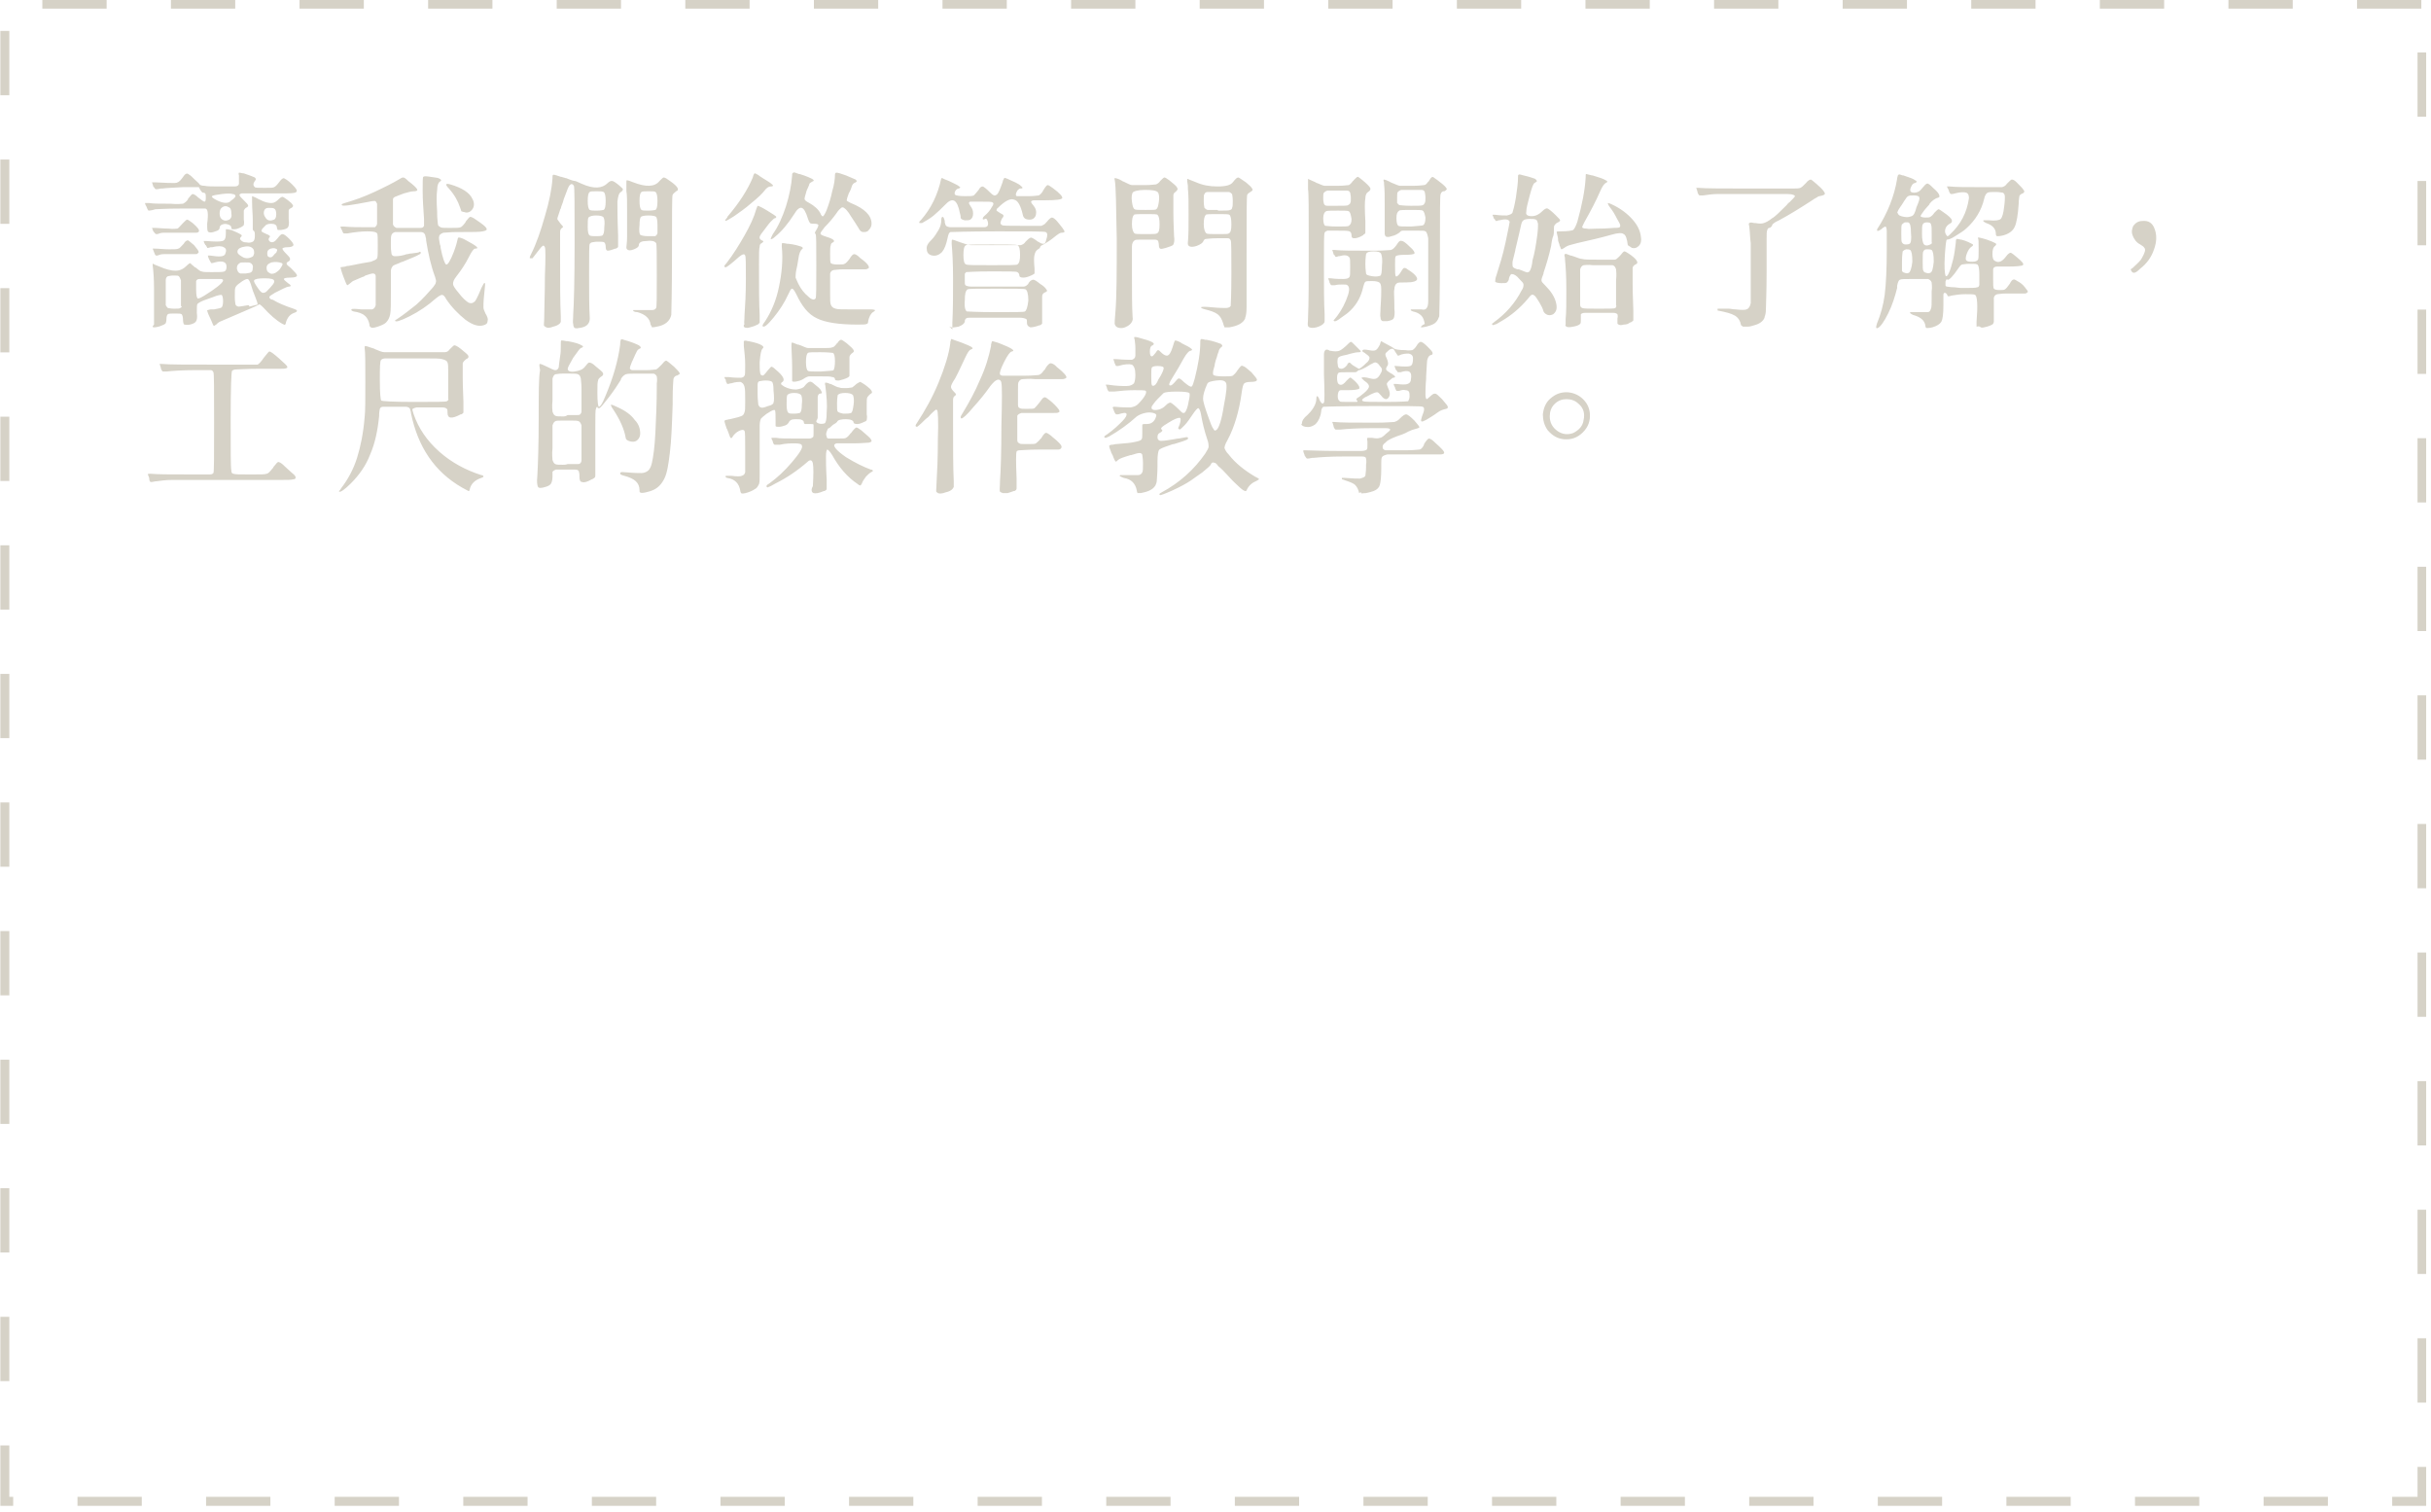 <?xml version="1.0" encoding="utf-8"?>
<!-- Generator: Adobe Illustrator 24.2.3, SVG Export Plug-In . SVG Version: 6.00 Build 0)  -->
<svg version="1.1" id="Layer_1" xmlns="http://www.w3.org/2000/svg" xmlns:xlink="http://www.w3.org/1999/xlink" x="0px" y="0px"
	 viewBox="0 0 352 219" style="enable-background:new 0 0 352 219;" xml:space="preserve">
<style type="text/css">
	.st0{clip-path:url(#SVGID_2_);}
	.st1{fill:none;stroke:#D6D2C7;stroke-width:1.3;stroke-miterlimit:10;stroke-dasharray:9.31,9.31;}
	.st2{fill:#D6D2C7;}
</style>
<g>
	<defs>
		<rect id="SVGID_1_" width="351.3" height="218.1"/>
	</defs>
	<clipPath id="SVGID_2_">
		<use xlink:href="#SVGID_1_"  style="overflow:visible;"/>
	</clipPath>
	<g class="st0">
		<path class="st1" d="M350.6,0.6H0.7v216.8h350V0.6z"/>
	</g>
</g>
<path class="st2" d="M22.3,47.4c0.3,0,0.8-0.1,1.2-0.3c0.3-0.1,0.4-0.2,0.5-0.3c0-0.1,0.1-0.2,0.1-0.6c0-0.4,0.1-0.6,0.2-0.7
	c0.1-0.1,0.5-0.1,1-0.1c0.5,0,0.9,0,1,0.1c0.1,0.1,0.2,0.4,0.2,0.8c0,0.4,0.1,0.7,0.2,0.7s0.4,0.1,0.8,0c0.5-0.1,0.8-0.3,0.9-0.5
	c0.1-0.2,0.2-0.5,0.1-1.2c0-0.8,0-1.2,0.1-1.3c0.1-0.1,0.4-0.3,0.9-0.5c0.3-0.1,0.8-0.3,1.4-0.5c0.7-0.3,1.1-0.3,1.2-0.3
	c0.1,0.1,0.2,0.4,0.2,0.9c0,0.5-0.1,0.8-0.2,0.9c-0.1,0.1-0.5,0.2-1.1,0.3c-0.1,0-0.2,0-0.4,0c-0.3,0-0.4,0.1-0.5,0.1
	s-0.1,0-0.1,0.1c0,0,0.1,0.4,0.4,1c0.3,0.6,0.4,1,0.5,1.1c0,0.1,0.1,0.1,0.1,0.1c0,0,0.1-0.1,0.3-0.2c0.2-0.2,0.3-0.3,0.5-0.4
	c0.2-0.1,0.7-0.3,1.4-0.6c2.8-1.2,4.2-1.8,4.3-1.9c0-0.1,0.2,0,0.6,0.4c1,1.1,1.9,1.9,2.8,2.4c0.2,0.1,0.4,0.2,0.4,0.1
	s0.1-0.1,0.1-0.3c0.2-0.7,0.6-1.2,1.2-1.4c0.3-0.1,0.4-0.2,0.4-0.3c0-0.1-0.2-0.2-0.5-0.3c-1.2-0.4-2.2-0.8-3-1.3
	C39.2,43.4,39,43.2,39,43c0-0.1,0.3-0.3,0.8-0.6c0.2-0.1,0.6-0.3,1.2-0.6c0.4-0.2,0.7-0.3,0.8-0.3c0.4,0,0.4-0.2-0.1-0.5
	c-0.4-0.3-0.6-0.5-0.6-0.6c0-0.1,0.3-0.2,0.9-0.2c0.6,0,1-0.1,1-0.3c0-0.2-0.3-0.5-0.9-1.1c-0.4-0.3-0.6-0.5-0.6-0.6
	c0-0.1,0-0.2,0.2-0.3c0.2-0.1,0.3-0.2,0.3-0.4c0-0.2-0.2-0.4-0.6-0.8c-0.4-0.4-0.5-0.6-0.5-0.7c0-0.1,0.3-0.2,0.7-0.2
	c0.5,0,0.8-0.1,0.9-0.3c0-0.2-0.2-0.5-0.6-0.9c-0.5-0.5-0.8-0.7-1-0.7c-0.2,0-0.4,0.2-0.7,0.6c-0.4,0.5-0.7,0.7-1.1,0.5
	c-0.1-0.1-0.2-0.2-0.2-0.3c0-0.1,0-0.2,0.1-0.3c0.1-0.1,0.1-0.2,0.1-0.2c-0.1-0.1-0.2-0.2-0.5-0.3c-0.4-0.2-0.7-0.3-0.7-0.4
	c-0.1-0.1,0-0.2,0.1-0.4c0.1-0.1,0.2-0.2,0.3-0.3c0.2-0.3,0.5-0.4,1-0.4c0.5,0,0.8,0.2,0.8,0.6c0,0.1,0.1,0.2,0.1,0.3
	c0.1,0,0.2,0,0.5,0c0.6-0.1,0.9-0.2,1-0.4c0.1-0.1,0.2-0.5,0.1-1.2c0-0.6,0-1,0-1.2c0-0.2,0.2-0.3,0.4-0.4c0.2-0.1,0.3-0.3,0.2-0.4
	c-0.1-0.2-0.3-0.4-0.7-0.7c-0.4-0.3-0.7-0.5-0.8-0.5c-0.1,0-0.3,0.1-0.5,0.3c-0.4,0.4-0.7,0.6-1.1,0.6c-0.4,0-1-0.1-1.7-0.5
	c-0.1,0-0.2-0.1-0.4-0.2c-0.4-0.2-0.7-0.3-0.7-0.3c0,0,0,0.3,0,0.9c0,0.9,0.1,1.7,0.1,2.5c0,0.8,0,1.3,0,1.4c0,0.1,0.1,0.2,0.1,0.2
	c0.2,0.1,0.2,0.3,0.2,0.8c0,0.4-0.1,0.7-0.3,0.8c-0.2,0.1-0.5,0.2-0.9,0.1c-0.4,0-0.6-0.1-0.8-0.3c-0.2-0.2-0.2-0.3,0-0.5
	c0.1-0.1,0.1-0.1,0.1-0.2c0-0.1-0.2-0.2-0.6-0.4c-0.4-0.2-0.7-0.3-0.9-0.4c-0.2,0-0.4-0.1-0.5-0.1c-0.2,0-0.3,0-0.3,0
	c0,0,0,0.2,0,0.6c0,0.6-0.1,1-0.5,1.1c-0.4,0.1-1.1,0.1-2.3,0c-0.3,0-0.4,0-0.4,0c0,0,0,0.2,0.2,0.5c0,0,0,0.1,0.1,0.1
	c0.1,0.2,0.2,0.3,0.2,0.4c0.1,0,0.2,0,0.5-0.1c0.1,0,0.2,0,0.2,0c0.8-0.2,1.4-0.2,1.7,0c0.4,0.2,0.4,0.5,0.2,1
	c-0.2,0.4-0.9,0.4-2.2,0.2c-0.2,0-0.3,0-0.3,0c0,0,0,0.2,0.2,0.6s0.3,0.5,0.3,0.5c0.1,0,0.2,0,0.5-0.1c1.1-0.3,1.7-0.1,1.7,0.6
	c0,0.4-0.1,0.6-0.3,0.7c-0.2,0.1-0.8,0.1-1.7,0.1c-0.1,0-0.2,0-0.3,0c-0.7,0-1.1,0-1.3-0.1c-0.2,0-0.4-0.2-0.8-0.5
	c-0.1-0.1-0.1-0.1-0.2-0.1c0,0-0.1-0.1-0.2-0.2c-0.3-0.2-0.4-0.4-0.5-0.4c0,0-0.2,0.1-0.5,0.4c-0.4,0.4-0.9,0.7-1.6,0.7
	c-0.6,0-1.4-0.2-2.3-0.6c-0.5-0.2-0.8-0.3-0.9-0.4s-0.1,0.1-0.1,0.2c0.1,0.7,0.2,1.9,0.2,3.4c0,1.5,0,2.8,0,3.8c0,0.8,0,1.2,0,1.4
	C22,47.3,22.1,47.4,22.3,47.4z M26.1,44.6c-0.1,0.1-0.4,0.1-0.9,0.1c-0.5,0-0.8-0.1-0.9-0.1c-0.1-0.1-0.2-0.2-0.3-0.4
	c0-0.2,0-0.8,0-1.8c0-0.1,0-0.2,0-0.3c0-0.8,0-1.3,0-1.5c0-0.3,0.1-0.5,0.3-0.6c0.1,0,0.4-0.1,0.7-0.1c0.1,0,0.1,0,0.1,0
	s0.1,0,0.1,0c0.4,0,0.6,0,0.7,0.1c0.1,0.1,0.2,0.3,0.3,0.6c0,0.2,0,0.7,0,1.5c0,0.1,0,0.2,0,0.3c0,1,0,1.7,0,1.9
	C26.4,44.4,26.3,44.5,26.1,44.6z M35.9,44.2c-0.7,0.1-1.1,0.2-1.3,0.2c-0.2,0-0.4-0.1-0.5-0.3c0-0.1-0.1-0.5-0.1-1
	c0-0.1,0-0.1,0-0.2c0,0,0-0.1,0-0.1c0-0.6,0-1,0.1-1.2c0.1-0.2,0.3-0.4,0.6-0.6l0,0c0.5-0.4,0.9-0.6,1.1-0.6c0.2,0,0.3,0.2,0.5,0.7
	c0.2,0.7,0.4,1.3,0.7,2c0.2,0.5,0.3,0.8,0.3,1c0,0-0.4,0.1-1.2,0.3C36.1,44.2,36,44.2,35.9,44.2z M29.6,42.8c-0.5,0.3-0.9,0.5-1,0.4
	c-0.1-0.1-0.2-0.5-0.2-1.3c0-0.1,0-0.2,0-0.3c0-0.5,0-0.8,0-0.9c0.1-0.2,0.2-0.3,0.5-0.3c0.2,0,0.6,0,1.2,0c0.1,0,0.3,0,0.3,0
	c0.9,0,1.4,0,1.6,0c0.2,0,0.3,0.1,0.3,0.2c0,0.2-0.3,0.5-0.8,0.9S30.4,42.3,29.6,42.8z M38.6,42.2c-0.2,0.2-0.4,0.2-0.6,0.2
	c-0.2-0.1-0.4-0.3-0.6-0.6c-0.5-0.7-0.7-1.1-0.6-1.2c0.1-0.2,0.6-0.3,1.5-0.3c0.9,0,1.4,0.1,1.4,0.4C39.8,40.9,39.4,41.4,38.6,42.2z
	 M39.9,39.5c-0.4,0.2-0.7,0.2-0.9,0c-0.3-0.1-0.4-0.4-0.4-0.7c0-0.4,0.2-0.6,0.7-0.8c0.5-0.1,1-0.1,1.5,0.1c0.2,0.1,0.1,0.3-0.1,0.6
	C40.5,39.1,40.2,39.3,39.9,39.5z M35.6,39.6c-0.4,0-0.7,0-0.8,0c-0.3-0.1-0.4-0.3-0.5-0.7c0-0.4,0.1-0.6,0.4-0.8
	c0.1-0.1,0.4-0.1,0.8-0.1c0.4,0,0.7,0,0.8,0.1c0.2,0.1,0.4,0.4,0.3,0.7c0,0.4-0.1,0.6-0.4,0.7C36.3,39.5,36.1,39.5,35.6,39.6z
	 M36.5,37.2c-0.4,0.2-0.9,0.3-1.4,0s-0.8-0.5-0.7-0.9c0.1-0.3,0.4-0.5,1.1-0.6c0.6-0.1,1,0.1,1.2,0.4c0.1,0.2,0.1,0.4,0.1,0.6
	C36.7,37,36.7,37.1,36.5,37.2z M39.5,37.1c-0.2,0.2-0.4,0.2-0.6,0.1s-0.2-0.3-0.2-0.6c0-0.3,0.2-0.5,0.5-0.6
	c0.4-0.1,0.6-0.1,0.9,0.1c0.1,0.1,0,0.2-0.1,0.5C39.8,36.7,39.7,36.9,39.5,37.1z M22.6,37c0,0,0.1,0,0.2,0c0.3-0.1,0.5-0.2,0.9-0.2
	c0.3,0,1.1,0,2.4,0h0c1.2,0,1.9,0,2.1,0c0.2,0,0.4,0,0.4-0.1c0.2-0.1,0.2-0.2,0.1-0.4c-0.1-0.2-0.3-0.4-0.6-0.8
	c-0.5-0.4-0.8-0.7-0.9-0.7c-0.1,0-0.4,0.1-0.6,0.5C26.2,35.7,26,36,25.8,36c-0.1,0.1-0.6,0.1-1.3,0.1c-0.8,0-1.5-0.1-2.1-0.1
	c-0.2,0-0.3,0-0.3,0c0,0,0.1,0.2,0.2,0.5C22.4,36.8,22.5,37,22.6,37z M22.6,33.9c0,0,0.1,0,0.2,0c0.3-0.1,0.5-0.2,0.9-0.2
	c0.3,0,1.1,0,2.4,0c1.3,0,2.1,0,2.3,0c0.2,0,0.4-0.1,0.4-0.2c0.1-0.2-0.2-0.6-0.9-1.2c-0.4-0.3-0.7-0.5-0.8-0.5
	c-0.1,0-0.3,0.2-0.6,0.5c-0.4,0.4-0.6,0.7-0.8,0.8c-0.1,0-0.6,0.1-1.3,0c-0.8,0-1.5-0.1-2.1-0.1c-0.2,0-0.3,0-0.3,0
	c0,0,0.1,0.2,0.2,0.5C22.4,33.7,22.5,33.9,22.6,33.9z M30.2,33.6c0.2,0.1,0.5,0.1,1-0.1c0.4-0.1,0.6-0.3,0.6-0.5
	c0-0.2,0.1-0.4,0.4-0.5c0.3-0.1,0.5-0.1,0.8,0c0.3,0.1,0.5,0.2,0.5,0.5c0,0.2,0.1,0.2,0.4,0.2c0.3,0,0.6-0.1,1-0.3
	c0.2-0.1,0.3-0.2,0.4-0.3c0-0.1,0.1-0.4,0-0.8c0-0.1,0-0.1,0-0.1c0-0.6,0-1,0-1.2c0.1-0.2,0.2-0.4,0.5-0.5c0.1-0.1,0.2-0.2,0.1-0.3
	c0-0.1-0.2-0.3-0.6-0.7c-0.4-0.4-0.6-0.6-0.6-0.7c-0.1-0.1,0-0.2,0.3-0.3c0.2,0,0.7,0,1.5,0c0.7,0,1.4,0,2.1,0c1.2,0,1.9,0,2.1,0
	c1.3,0,2,0,2.2-0.2c0.2-0.2,0-0.5-0.6-1.1s-1-0.8-1.2-0.9c-0.2,0-0.4,0.2-0.7,0.6l0,0c-0.3,0.4-0.5,0.6-0.7,0.7
	c-0.2,0.1-0.6,0.1-1.3,0.1c0,0-0.1,0-0.1,0c-0.8,0-1.3,0-1.4-0.1c-0.1-0.1-0.2-0.2-0.2-0.4s0.1-0.3,0.2-0.5c0.2-0.2,0.2-0.3,0-0.5
	c-0.2-0.1-0.7-0.3-1.6-0.6c0,0-0.1,0-0.1,0c-0.4-0.1-0.6-0.1-0.6-0.1c0,0-0.1,0.1,0,0.4v0c0,0,0,0.1,0,0.1c0,0.6,0,1,0,1.1
	c0,0.2-0.2,0.4-0.6,0.4c-0.2,0-0.8,0-1.7,0c-0.1,0-0.2,0-0.2,0c-1.3,0-2.1,0-2.5-0.1c-0.4,0-0.6-0.1-0.7-0.2
	c-0.1-0.2-0.4-0.4-0.7-0.7c-0.4-0.4-0.6-0.6-0.8-0.7c-0.2-0.2-0.4-0.2-0.5-0.1c-0.1,0-0.3,0.3-0.6,0.7c-0.3,0.4-0.6,0.6-1,0.6
	c-0.4,0-1.3,0-2.9-0.1c-0.3,0-0.4,0-0.4,0c0,0,0.1,0.2,0.2,0.6c0,0,0,0.1,0.1,0.1c0.1,0.2,0.2,0.3,0.3,0.3c0.1,0,0.3,0,0.7-0.1
	c0.1,0,0.2,0,0.2,0c0.6-0.1,1.6-0.1,3-0.2c1.4,0,2.2,0,2.3,0c0,0,0.1,0.2,0.2,0.4c0.2,0.3,0.3,0.4,0.4,0.4c0.1,0,0.2,0,0.3,0.1
	c0.1,0.1,0.1,0.3,0.1,0.5c0,0.4,0,0.7-0.2,0.7c-0.1,0-0.4-0.2-0.9-0.6c-0.4-0.4-0.7-0.5-0.8-0.5c-0.1,0-0.3,0.2-0.6,0.6
	c0,0-0.1,0.1-0.1,0.2c-0.2,0.3-0.5,0.5-0.7,0.6c-0.2,0-0.8,0.1-1.8,0c-0.2,0-0.3,0-0.4,0c-1.2,0-2.1,0-2.7-0.1c-0.4,0-0.6,0-0.6,0
	c0,0,0,0.2,0.2,0.5c0.1,0.3,0.2,0.5,0.3,0.6c0,0,0.4,0,1-0.2c0.3,0,1.5-0.1,3.7-0.1c0.7,0,1.6,0,2.7,0c0.5,0,0.8,0,0.8,0
	c0.4,0,0.5,0.7,0.3,2.2C30,33.2,30,33.5,30.2,33.6z M39.7,31.8c-0.5,0.2-0.9,0.2-1.2-0.2c-0.3-0.4-0.4-0.8-0.2-1.2
	c0.1-0.2,0.3-0.3,0.6-0.3c0.4,0,0.6,0,0.8,0.1c0.2,0.1,0.3,0.4,0.3,0.8C40,31.4,39.9,31.7,39.7,31.8z M33.2,31.8
	c-0.4,0.2-0.7,0.2-1,0c-0.3-0.2-0.4-0.5-0.4-0.9c0-0.4,0.1-0.7,0.4-0.9c0.3-0.2,0.6-0.2,0.9,0c0.3,0.1,0.4,0.4,0.4,0.9
	C33.6,31.4,33.4,31.7,33.2,31.8z M33.3,29.2c-0.4,0.3-1.1,0.2-1.9-0.2c-0.6-0.3-0.8-0.5-0.7-0.6c0.1-0.1,0.6-0.2,1.4-0.3
	c0.8-0.1,1.3-0.1,1.6,0c0.3,0,0.4,0.2,0.4,0.3c0,0.1-0.1,0.2-0.3,0.4C33.5,29,33.4,29.1,33.3,29.2z M53.7,47.4
	c0.1,0.1,0.4,0.1,1-0.1c0.6-0.2,1-0.4,1.2-0.6c0.3-0.3,0.5-0.7,0.6-1.2c0.1-0.5,0.1-1.7,0.1-3.7c0-0.2,0-0.5,0-0.9
	c0-0.8,0-1.4,0-1.7c0-0.3,0.2-0.6,0.3-0.7c0.1-0.1,0.4-0.2,0.9-0.4c0.2-0.1,0.4-0.2,0.5-0.2c1.2-0.5,2-0.8,2.3-1
	c0.3-0.1,0.4-0.3,0.3-0.4c0,0-0.1-0.1-0.2,0s-0.5,0.1-1.1,0.2c-0.3,0-0.5,0.1-0.6,0.1c-0.1,0-0.2,0-0.4,0.1
	c-0.7,0.2-1.2,0.2-1.4,0.2c-0.3,0-0.4-0.1-0.5-0.3c0-0.1-0.1-0.5-0.1-1.1c0-0.1,0-0.2,0-0.3c0-0.1,0-0.2,0-0.4c0-0.5,0-0.8,0.1-1
	c0.1-0.2,0.2-0.3,0.5-0.4c0.2,0,0.6,0,1.4,0c0.2,0,0.4,0,0.5,0c0.1,0,0.2,0,0.4,0c0.7,0,1.2,0,1.4,0c0.3,0,0.5,0.1,0.6,0.3
	c0.1,0.1,0.1,0.4,0.2,0.7c0,0.1,0,0.2,0,0.2c0.3,1.9,0.7,3.7,1.3,5.3c0.1,0.4,0.2,0.6,0.1,0.8c0,0.2-0.2,0.4-0.4,0.7
	c-0.7,0.8-1.5,1.7-2.4,2.5c-1,0.8-1.9,1.5-2.8,2.1c-0.2,0.1-0.3,0.2-0.3,0.2c0,0.3,0.7,0.1,2.1-0.6c1.4-0.7,2.7-1.6,3.7-2.5
	c0.5-0.4,0.8-0.6,1-0.6c0.2,0,0.4,0.2,0.6,0.6c0.8,1.2,1.8,2.2,2.8,3c1.1,0.8,1.9,1,2.6,0.8c0.4-0.1,0.6-0.3,0.6-0.6
	c0.1-0.3,0-0.6-0.3-1.1C70.1,45,70,44.7,70,44.5c0-0.2,0-0.9,0.1-1.8c0.1-1.1,0.2-1.7,0.1-1.7c-0.1-0.1-0.2,0.1-0.5,0.7
	c-0.4,1-0.7,1.6-0.9,1.9c-0.3,0.3-0.6,0.4-1,0.2c-0.3-0.2-0.8-0.6-1.4-1.4c-0.5-0.6-0.8-1-0.8-1.3c0-0.3,0.1-0.6,0.5-1.1
	c0.7-0.9,1.3-1.8,1.8-2.8c0.4-0.8,0.7-1.2,0.9-1.2c0.7,0,0.2-0.4-1.3-1.2c-0.5-0.3-0.9-0.4-1-0.4c-0.1,0-0.2,0-0.2,0.1
	c-0.1,0.5-0.3,1.2-0.6,2c-0.5,1.3-0.9,1.9-1.1,1.8s-0.5-0.9-0.8-2.4c0-0.1,0-0.3-0.1-0.5c-0.1-0.6-0.2-1-0.1-1.2
	c0-0.2,0.3-0.4,0.6-0.5c0.3,0,1-0.1,2-0.1c0.4,0,0.6,0,0.8,0c1.5,0,2.5,0,2.9-0.1c0.5-0.1,0.7-0.2,0.5-0.5c-0.1-0.2-0.6-0.6-1.5-1.2
	c-0.4-0.3-0.7-0.4-0.8-0.4c-0.1,0-0.3,0.2-0.6,0.6l0,0c0,0-0.1,0.1-0.1,0.2c-0.3,0.4-0.6,0.7-0.7,0.7c-0.2,0.1-0.6,0.1-1.3,0.1
	c-0.1,0-0.2,0-0.2,0c-0.1,0-0.2,0-0.3,0c-0.6,0-1,0-1.1-0.1c-0.2-0.1-0.4-0.2-0.4-0.5c0-0.2-0.1-0.7-0.1-1.4c0-0.1,0-0.2,0-0.3
	c-0.1-1.5-0.1-2.5,0-3.2c0-0.7,0.2-1.1,0.4-1.2c0.3-0.2,0.2-0.3-0.2-0.5c-0.3-0.1-0.7-0.1-1.2-0.2c-0.6-0.1-0.9-0.1-1,0
	c-0.1,0-0.1,0.7-0.1,2c0,1.3,0.1,2.7,0.2,4.1c0,0,0,0.1,0,0.2c0,0.4,0,0.7,0,0.8c-0.1,0.2-0.2,0.3-0.5,0.3c-0.2,0-0.7,0-1.4,0
	c-0.1,0-0.3,0-0.3,0c-0.1,0-0.3,0-0.6,0c-0.6,0-1,0-1.2,0c-0.2-0.1-0.4-0.2-0.5-0.5c0-0.2,0-0.6,0-1.2c0-0.3,0-0.5,0-0.6
	c0-1,0-1.6,0-1.8c0-0.2,0.1-0.3,0.3-0.4c0.3-0.1,0.7-0.3,1.3-0.5c0.7-0.2,1.1-0.3,1.4-0.3c0.4,0,0.6-0.1,0.5-0.3
	c-0.1-0.2-0.5-0.6-1.3-1.2c0,0-0.1-0.1-0.1-0.1c-0.3-0.3-0.5-0.4-0.6-0.4c-0.1,0-0.2,0-0.5,0.2c-1,0.6-2.2,1.2-3.7,1.9
	c-1.5,0.7-2.9,1.2-4.3,1.6c-0.2,0.1-0.4,0.1-0.4,0.2c0,0-0.1,0.1,0,0.1c0.1,0.2,1.4,0,4-0.5h0c0.4-0.1,0.7-0.1,0.8-0.1
	c0.1,0,0.2,0.2,0.3,0.4c0,0.2,0,0.6,0,1.3c0,0,0,0.1,0,0.1c0,0.1,0,0.2,0,0.3c0,0.6,0,1,0,1.2c0,0.2-0.2,0.4-0.3,0.5
	c-0.1,0-0.4,0-0.9,0c-0.1,0-0.2,0-0.2,0c-1.3,0-2.4,0-3.4-0.1c-0.3,0-0.4,0-0.5,0c0,0,0,0.2,0.2,0.5c0.1,0.3,0.2,0.5,0.3,0.5
	c0.1,0,0.2,0,0.5,0c1.1-0.2,2.1-0.3,2.9-0.3c0.9,0,1.3,0.1,1.4,0.3c0.1,0.1,0.1,0.7,0.1,1.8s0,1.6-0.1,1.8c-0.1,0.2-0.4,0.3-0.9,0.5
	C53,38,52,38.2,50.5,38.5c-0.1,0-0.3,0-0.5,0.1l-0.7,0.1c0,0,0.1,0.5,0.4,1.3c0.3,0.8,0.5,1.3,0.6,1.3c0,0,0.2-0.1,0.3-0.2
	c0.2-0.2,0.4-0.3,0.5-0.4c0.2-0.1,0.7-0.3,1.4-0.6c0.1,0,0.3-0.1,0.4-0.2c0.6-0.2,0.9-0.3,1.1-0.3c0.2,0,0.4,0.1,0.4,0.4
	c0,0.2,0,0.7,0,1.5c0,0.3,0,0.5,0,0.6c0,0.1,0,0.3,0,0.5c0,0.8,0,1.4,0,1.6c-0.1,0.3-0.2,0.5-0.5,0.6c-0.2,0-0.6,0-1.2,0
	c-0.2,0-0.3,0-0.4,0c-0.9-0.1-1.4-0.1-1.4,0c-0.1,0.1,0,0.2,0.3,0.3c0.7,0.1,1.3,0.3,1.6,0.6c0.4,0.3,0.6,0.8,0.7,1.3
	c0,0,0,0.1,0,0.2L53.7,47.4z M67.2,30.7c0.5,0.2,0.9,0,1.2-0.4c0.3-0.4,0.3-1,0-1.5c-0.4-0.9-1.5-1.6-3.2-2.1
	c-0.4-0.1-0.5-0.1-0.6,0c0,0.1,0.1,0.3,0.4,0.6c0.8,0.9,1.3,1.8,1.6,2.7c0.1,0.3,0.2,0.5,0.2,0.6C66.9,30.6,67,30.7,67.2,30.7z
	 M79.1,47.4c0.2,0.1,0.5,0.1,1-0.1c0.5-0.1,0.8-0.3,1-0.5c0-0.1,0.1-0.1,0.1-0.2c0-0.1,0-0.4,0-0.8c-0.1-2-0.1-4.9-0.1-8.7
	c0-0.2,0-0.4,0-0.7c0-1.6,0-2.5,0-2.8c0-0.3,0.1-0.5,0.3-0.6l0,0c0.1-0.1,0.2-0.2,0.1-0.2c0-0.1-0.2-0.2-0.4-0.5l0,0
	c-0.2-0.3-0.4-0.5-0.4-0.6c0-0.2,0.2-0.6,0.4-1.3c0-0.1,0.1-0.2,0.1-0.2c0-0.1,0.1-0.4,0.3-0.9c0.1-0.4,0.2-0.7,0.3-0.9
	c0.3-0.8,0.5-1.4,0.7-1.6c0.2-0.2,0.4-0.2,0.6,0.1c0.1,0.2,0.1,2.9,0.1,8.3c0,5.4-0.1,8.8-0.2,10.3c0,0.7-0.1,1.2,0,1.4
	c0,0.3,0.1,0.5,0.2,0.6c0.1,0,0.3,0.1,0.6,0c1.1-0.1,1.6-0.6,1.6-1.4c-0.1-1.6-0.1-3.8-0.1-6.5c0-2.8,0-4.2,0.1-4.3
	c0.1-0.1,0.2-0.2,0.3-0.2c0.1,0,0.4-0.1,0.8-0.1c0.5,0,0.9,0,1,0.1c0.1,0.1,0.2,0.3,0.2,0.6c0,0.4,0.1,0.6,0.3,0.6
	c0.2,0,0.6-0.1,1.1-0.3c0,0,0.1,0,0.1,0c0.2-0.1,0.3-0.2,0.3-0.3c0-0.1,0-0.5,0-1.2c0-0.2,0-0.3,0-0.4c-0.1-2.5-0.1-4.1-0.1-4.9
	c0.1-0.8,0.2-1.2,0.5-1.4c0.2-0.1,0.3-0.3,0.3-0.4c0-0.1-0.3-0.3-0.6-0.6c-0.5-0.4-0.8-0.6-1-0.6c-0.2,0-0.4,0.1-0.6,0.3
	c-0.8,0.8-2,0.9-3.8,0.1c-0.6-0.3-0.9-0.4-1-0.4c-0.1,0-0.5-0.1-1.2-0.4c-0.2,0-0.3-0.1-0.4-0.1c-0.1,0-0.2-0.1-0.4-0.1
	c-0.6-0.2-0.9-0.3-1-0.3S80,25.3,80,25.6c0,0.1,0,0.1,0,0.2c-0.1,1.6-0.5,3.5-1.1,5.5c-0.6,2.1-1.2,3.9-2,5.5
	c-0.1,0.2-0.2,0.4-0.2,0.5c0,0.1,0,0.1,0.1,0.1c0.1,0,0.2,0,0.3,0c0.1-0.1,0.3-0.4,0.7-0.9c0.4-0.5,0.6-0.8,0.8-0.9
	c0.1-0.1,0.2,0,0.3,0.2c0.1,0.2,0.1,1.6,0,4.2c0,2.6-0.1,4.6-0.1,6c0,0.7-0.1,1.1,0,1.2C78.8,47.2,78.9,47.3,79.1,47.4z M94.4,47.4
	c0,0,0.3,0,0.7-0.1c1.2-0.2,1.9-0.8,2.1-1.7c0-0.1,0.1-3.1,0.1-8.8c0-5.7,0-8.6,0.1-8.6c0.1-0.2,0.3-0.3,0.5-0.5
	c0.3-0.1,0.3-0.3,0.2-0.5c-0.1-0.2-0.5-0.6-1.1-1c-0.4-0.3-0.7-0.5-0.9-0.5c-0.1,0-0.3,0.2-0.6,0.5c-0.7,0.9-2,0.9-3.8,0.2
	c-0.5-0.2-0.8-0.3-0.9-0.3c-0.1,0-0.1,0.1-0.1,0.2c0,0.1,0,0.3,0,0.6c0,0.1,0,0.2,0,0.3c0,0.2,0,0.4,0,0.5c0.1,0.5,0.1,1.4,0.1,2.7
	c0,1.3,0,2.4,0,3.3c0,0.1,0,0.3,0,0.6c0,0.8-0.1,1.3-0.1,1.5c0,0.1,0,0.2,0.1,0.3l0,0c0.2,0.2,0.5,0.2,1,0c0.5-0.2,0.7-0.4,0.7-0.6
	c0-0.4,0.4-0.6,1.1-0.6c0.7-0.1,1.2,0,1.4,0.3c0.1,0.1,0.1,1.6,0.1,4.7c0,3,0,4.6-0.1,4.7c-0.1,0.2-0.3,0.3-0.6,0.3
	c-0.3,0-1,0-2.1,0c-0.4,0-0.5,0-0.6,0c-0.1,0.1,0.1,0.3,0.6,0.3c1.1,0.3,1.8,0.9,1.9,1.8C94.3,47.2,94.4,47.3,94.4,47.4z M86.4,34.2
	c-0.5,0-0.8,0-1-0.1c-0.2-0.1-0.3-0.5-0.3-1.2c0-0.7,0-1.2,0.1-1.4c0.2-0.2,0.6-0.3,1.1-0.3c0.6,0,1,0.1,1.1,0.3
	c0.1,0.2,0.2,0.6,0.1,1.4c0,0.7-0.1,1.1-0.3,1.2C87.3,34.1,87,34.2,86.4,34.2z M93.9,34.2c-0.7,0-1-0.1-1.2-0.2
	c-0.1-0.1-0.2-0.6-0.1-1.4c0-0.7,0.1-1.1,0.2-1.2c0.1-0.1,0.5-0.2,1.1-0.2s1,0.1,1.1,0.2c0.1,0.1,0.2,0.5,0.2,1.2c0,0.6,0,1,0,1.1
	c0,0.2-0.1,0.3-0.2,0.4c-0.1,0.1-0.1,0.1-0.2,0.1C94.6,34.2,94.3,34.2,93.9,34.2z M86.4,30.5c-0.5,0-0.8,0-1-0.1
	c-0.2-0.1-0.3-0.6-0.3-1.3c0-0.8,0.1-1.2,0.3-1.3c0.1-0.1,0.4-0.1,1-0.1c0.5,0,0.8,0,1,0.1c0.2,0.1,0.3,0.6,0.3,1.3
	c0,0.8-0.1,1.2-0.3,1.3C87.3,30.4,87,30.5,86.4,30.5z M93.9,30.5c-0.5,0-0.9,0-1-0.1c-0.2-0.1-0.3-0.6-0.3-1.3
	c0-0.8,0.1-1.2,0.3-1.3c0.1-0.1,0.5-0.1,1-0.1c0.6,0,0.9,0,1,0.1c0.2,0.1,0.3,0.6,0.3,1.3c0,0.8-0.1,1.2-0.3,1.3
	C94.8,30.4,94.5,30.5,93.9,30.5z M110.4,47.2c0.2,0.3,0.7-0.1,1.6-1.2c0.9-1.1,1.6-2.2,2.1-3.3c0.3-0.6,0.4-0.9,0.6-0.9
	c0.1,0,0.3,0.2,0.6,0.8c0.8,1.7,1.7,2.9,3,3.5c1.2,0.6,3.2,0.9,5.8,0.9c0.8,0,1.3,0,1.4-0.1c0.1,0,0.2-0.1,0.2-0.3
	c0.1-0.7,0.4-1.2,0.7-1.4c0.2-0.1,0.3-0.2,0.3-0.3c0,0-0.2-0.1-0.6-0.1c-0.3,0-1,0-2.1,0c-0.2,0-0.6,0-1,0c-1,0-1.7,0-2-0.1
	c-0.4-0.1-0.6-0.3-0.7-0.6c-0.1-0.2-0.1-0.7-0.1-1.5c0-0.3,0-0.6,0-0.8c0-0.2,0-0.5,0-0.9c0-0.7,0-1.1,0-1.3
	c0.1-0.3,0.2-0.4,0.5-0.5c0.2,0,0.7-0.1,1.4-0.1c0.4,0,0.7,0,0.9,0c1.3,0,2.1,0,2.3,0c0.2,0,0.4-0.1,0.5-0.2
	c0.1-0.2-0.2-0.7-1.2-1.4l0,0c-0.4-0.4-0.7-0.6-0.9-0.6s-0.4,0.2-0.7,0.7l0,0c-0.3,0.4-0.5,0.6-0.7,0.7c-0.1,0.1-0.5,0.1-1,0.1
	c-0.6,0-0.9-0.1-1-0.2s-0.1-0.6-0.1-1.4c0-0.6,0-1,0.1-1.2c0-0.2,0.1-0.3,0.3-0.4c0.4-0.2,0.1-0.5-0.9-0.8c-0.6-0.2-0.9-0.3-0.9-0.5
	c0-0.1,0.2-0.4,0.6-0.9c0.6-0.6,1.2-1.3,1.7-2c0.3-0.5,0.6-0.7,0.7-0.8c0.1-0.1,0.3-0.1,0.4,0c0.2,0.1,0.6,0.5,1,1.2
	c0.4,0.6,0.8,1.2,1.1,1.7c0.2,0.4,0.4,0.6,0.7,0.6c0.3,0,0.6,0,0.8-0.3c0.2-0.2,0.4-0.5,0.4-0.9c0-1.2-1-2.2-3-3
	c-0.4-0.2-0.6-0.3-0.6-0.4c0-0.1,0.1-0.5,0.3-1c0.3-0.5,0.4-0.9,0.4-0.9c0.1-0.4,0.3-0.6,0.6-0.7c0.2-0.1,0.2-0.2,0-0.4
	c-0.2-0.1-0.7-0.3-1.4-0.6c-0.8-0.3-1.2-0.4-1.4-0.4c-0.1,0-0.2,0.1-0.2,0.3c0,0.6-0.1,1.4-0.4,2.4c-0.2,1-0.5,1.9-0.8,2.7
	c-0.2,0.5-0.4,0.8-0.5,0.9c-0.1,0.1-0.3-0.1-0.4-0.4c-0.3-0.6-0.9-1.1-1.6-1.5c-0.4-0.2-0.7-0.4-0.7-0.6c0-0.2,0.1-0.5,0.3-1.2
	c0.2-0.5,0.4-0.8,0.4-1c0.1-0.1,0.2-0.2,0.4-0.3c0.3-0.1,0.3-0.2,0-0.4c-0.2-0.1-0.8-0.4-1.8-0.7c0,0-0.1,0-0.1,0
	c-0.5-0.2-0.8-0.3-0.8-0.2c-0.1,0-0.2,0.1-0.2,0.3c0,0,0,0.1,0,0.1c-0.1,1.4-0.4,2.9-0.9,4.5c-0.5,1.5-1.1,2.9-1.9,4
	c-0.2,0.4-0.3,0.6-0.3,0.7s0.3,0,0.6-0.3c1-0.8,1.9-1.9,2.8-3.3c0.4-0.7,0.8-1,1.1-0.9c0.3,0.1,0.6,0.6,0.9,1.6
	c0.1,0.3,0.2,0.5,0.3,0.6c0.1,0.1,0.4,0.1,0.7,0.1c0.3,0,0.5,0.1,0.5,0.2c0,0.1-0.1,0.4-0.3,0.7c-0.1,0.2-0.2,0.3-0.2,0.4
	c0,0,0,0.1,0.1,0.2s0.1,1.6,0.1,4.6c0,3,0,4.5-0.1,4.7c-0.2,0.3-0.6,0.2-1.1-0.3c-0.5-0.4-1-1-1.4-1.8c-0.2-0.4-0.3-0.7-0.4-0.9
	c0-0.2,0-0.6,0.1-1.1c0.1-0.4,0.2-0.9,0.3-1.6c0.1-0.8,0.3-1.2,0.5-1.4c0.2-0.1,0.2-0.3-0.1-0.4c-0.3-0.1-0.9-0.3-1.8-0.4
	c0,0-0.1,0-0.2,0c-0.4-0.1-0.7-0.1-0.7-0.1c-0.1,0-0.1,0.1-0.1,0.4c0,0,0,0.1,0,0.1c0.2,1.9,0,3.9-0.4,5.8c-0.4,2-1.1,3.6-2,5
	C110.4,47,110.4,47.2,110.4,47.2z M107.8,47.4c0.2,0.1,0.5,0.1,0.8,0c0.4-0.1,0.7-0.2,1.1-0.4l0,0c0.2-0.1,0.2-0.2,0.3-0.3
	c0-0.1,0-0.4,0-1c-0.1-1.8-0.1-4.3-0.1-7.5c0-1.4,0-2.2,0.1-2.5c0-0.3,0.1-0.4,0.3-0.5c0.3-0.2,0.3-0.3,0-0.4
	c-0.4-0.2-0.4-0.5-0.1-0.9c0.7-0.9,1.1-1.5,1.4-1.8c0.3-0.3,0.5-0.5,0.6-0.5c0.1,0,0.2-0.1,0.2-0.2c0-0.1-0.5-0.4-1.3-0.9
	c-0.8-0.5-1.3-0.7-1.4-0.7c0,0-0.1,0.2-0.2,0.5c-0.3,1.1-0.9,2.4-1.7,3.8c-0.8,1.4-1.6,2.7-2.6,4c-0.4,0.4-0.4,0.6-0.1,0.6
	c0.1,0,0.8-0.5,1.9-1.5c0.5-0.4,0.8-0.5,0.9-0.2c0.1,0.2,0.1,1.3,0.1,3.4c0,2.1-0.1,3.9-0.2,5.3c0,0.7-0.1,1.1,0,1.2
	C107.6,47.2,107.7,47.3,107.8,47.4z M105,31.9c0,0.1,0.1,0.1,0.3,0c0.2-0.1,0.5-0.3,1-0.6c0.7-0.5,1.6-1.1,2.5-1.9
	c1-0.8,1.6-1.4,1.9-1.8c0.3-0.4,0.6-0.6,0.9-0.6c0.3,0,0.4-0.1,0.3-0.2c-0.1-0.1-0.3-0.3-0.8-0.6c-0.5-0.3-0.8-0.5-1.1-0.7
	c0,0-0.1,0-0.1-0.1c-0.4-0.2-0.5-0.3-0.6-0.3c-0.1,0-0.2,0.2-0.3,0.6c-0.7,1.7-1.9,3.6-3.6,5.6c0,0-0.1,0.1-0.1,0.2
	c-0.2,0.2-0.3,0.4-0.3,0.4C104.9,31.8,104.9,31.8,105,31.9z M137.5,47.3c0.3,0.2,0.7,0.1,1.3,0c0.5-0.2,0.8-0.4,0.9-0.7
	c0,0,0-0.1,0-0.1c0-0.2,0.1-0.3,0.2-0.4c0.1-0.1,0.4-0.1,0.9-0.1c0.4,0,1.2,0,2.5,0c0.4,0,0.7,0,0.9,0c0.2,0,0.4,0,0.8,0
	c1.4,0,2.3,0,2.6,0c0.5,0,0.8,0.1,1,0.2c0.1,0.1,0.1,0.2,0.1,0.5c0,0,0,0.1,0,0.1c0,0.3,0.2,0.5,0.5,0.6c0.3,0,0.8-0.1,1.3-0.3
	c0,0,0.1,0,0.1,0c0.2-0.1,0.3-0.2,0.3-0.3c0-0.1,0-0.6,0-1.3c0-0.2,0-0.4,0-0.5c0-1.2,0-1.9,0-2.1c0-0.3,0.2-0.5,0.5-0.6
	c0.2-0.1,0.3-0.2,0.1-0.4c-0.1-0.2-0.4-0.5-0.9-0.8c-0.5-0.4-0.8-0.6-1-0.6c-0.1,0-0.4,0.1-0.6,0.4c0,0-0.1,0.1-0.1,0.2
	c-0.2,0.2-0.4,0.4-0.7,0.4c-0.3,0-1.2,0-2.8,0c-0.5,0-0.9,0-1.2,0c-0.3,0-0.6,0-1.1,0c-1.3,0-2.1,0-2.4,0c-0.5,0-0.8-0.1-0.9-0.2
	c-0.1-0.1-0.1-0.2-0.1-0.6c0-0.1,0-0.2,0-0.3c0-0.3,0-0.6,0-0.7c0-0.1,0.1-0.2,0.2-0.3c0.1,0,1.3-0.1,3.7-0.1c2.4,0,3.6,0,3.7,0.1
	c0.2,0.1,0.3,0.3,0.3,0.5s0.2,0.3,0.6,0.3c0.4,0,0.9-0.2,1.3-0.4l0,0c0.2-0.1,0.3-0.2,0.3-0.2c0-0.1,0-0.3,0-0.6c0-0.1,0-0.1,0-0.1
	c-0.1-1-0.1-1.7,0-2c0.1-0.4,0.2-0.6,0.5-0.8c0.2-0.1,0.3-0.2,0.3-0.3c0-0.1,0.2-0.3,0.5-0.4c0.5-0.3,1-0.6,1.6-1.1
	c0.5-0.4,0.8-0.6,1-0.6c0.4,0,0.5-0.1,0.4-0.3c-0.1-0.2-0.4-0.6-0.9-1.2l0,0c-0.4-0.5-0.7-0.7-0.9-0.7c-0.1,0-0.4,0.2-0.7,0.6
	c0,0-0.1,0.1-0.1,0.1c-0.2,0.3-0.5,0.4-0.7,0.5c-0.2,0-0.9,0-2.2,0c-0.2,0-0.4,0-0.6,0c-1.8,0-2.8,0-2.9-0.1
	c-0.2-0.1-0.3-0.3-0.2-0.5s0.1-0.4,0.3-0.6c0.1-0.1,0.1-0.2,0.1-0.3c0-0.1-0.2-0.2-0.4-0.3c-0.3-0.2-0.5-0.3-0.6-0.4
	c0-0.1,0-0.3,0.2-0.4c1-1,1.8-1.4,2.3-1.2c0.6,0.1,1,0.9,1.3,2.2c0.1,0.5,0.4,0.7,1,0.7c0.5,0,0.8-0.3,0.9-0.7
	c0.1-0.5,0-0.9-0.4-1.4c-0.2-0.2-0.3-0.4-0.3-0.5c0-0.1,0.2-0.2,0.5-0.2c0.3,0,0.8,0,1.6,0c1.5,0,2.3-0.1,2.4-0.3
	c0.1-0.2-0.3-0.7-1.4-1.5c-0.4-0.3-0.6-0.4-0.7-0.4c-0.1,0-0.3,0.2-0.6,0.7l0,0c0,0-0.1,0.1-0.1,0.2c-0.2,0.3-0.4,0.5-0.6,0.6
	c-0.2,0-0.6,0.1-1.3,0.1c-0.1,0-0.2,0-0.3,0c-0.9,0-1.4,0-1.5,0c-0.2,0-0.2-0.1-0.2-0.3c0-0.1,0.1-0.3,0.2-0.5
	c0.2-0.2,0.3-0.3,0.4-0.3c0.4,0,0.5-0.1,0.1-0.4c-0.3-0.3-1-0.6-1.9-1c-0.3-0.1-0.4-0.2-0.5-0.1c0,0-0.1,0.2-0.2,0.4l0,0.1
	c-0.4,1.1-0.6,1.7-0.9,1.9s-0.5,0.1-0.9-0.3c-0.6-0.6-1-0.9-1.1-0.9c-0.2,0-0.4,0.1-0.6,0.5c-0.3,0.4-0.6,0.7-0.7,0.8
	c-0.2,0.1-0.6,0.1-1.3,0.1c-0.8,0-1.3-0.1-1.4-0.2c-0.1-0.1-0.1-0.3,0-0.5c0.1-0.2,0.3-0.4,0.5-0.4c0.3-0.1,0.3-0.2,0.1-0.3
	c-0.2-0.2-0.7-0.4-1.5-0.8c-0.5-0.2-0.8-0.3-0.9-0.4c-0.1,0-0.2,0-0.2,0c-0.5,2.4-1.5,4.4-2.9,6c-0.2,0.2-0.3,0.3-0.3,0.4
	c0,0,0,0.1,0.1,0.1c0.1,0,0.2,0,0.3,0c0.5-0.3,1.1-0.6,1.7-1.1c0.6-0.5,1.1-1,1.6-1.5c1.1-1.2,1.8-0.9,2.2,1.2
	c0.1,0.3,0.1,0.5,0.1,0.6c0,0.2,0.2,0.3,0.6,0.4c0.4,0,0.6,0,0.8-0.1c0.3-0.2,0.4-0.5,0.4-0.9c0-0.4-0.1-0.7-0.4-1.1
	c-0.1-0.2-0.2-0.3-0.2-0.4c0-0.1,0.1-0.2,0.2-0.2c0.1,0,0.6,0,1.6,0c1,0,1.5,0,1.6,0.1c0.2,0.1,0.2,0.3-0.1,0.7
	c-0.2,0.4-0.6,0.9-1.1,1.3c-0.2,0.2-0.2,0.3-0.2,0.4c0,0.1,0.2,0.1,0.3,0c0.2-0.1,0.3,0,0.4,0.3c0.1,0.3,0.1,0.5,0,0.7
	c-0.1,0.1-0.2,0.2-0.5,0.2c-0.3,0-1.1,0-2.5,0c-0.1,0-0.4,0-0.6,0c-0.9,0-1.5,0-1.7,0c-0.3,0-0.6-0.1-0.7-0.2
	c-0.1-0.1-0.1-0.2-0.2-0.5c0-0.1,0-0.2,0-0.2c-0.1-0.4-0.2-0.6-0.3-0.6c-0.1,0-0.2,0.1-0.2,0.4c0,0.5-0.1,1-0.4,1.5
	c-0.3,0.5-0.6,1-1,1.4c-0.5,0.5-0.8,0.9-0.7,1.4c0,0.5,0.3,0.8,0.8,0.9c0.5,0.1,1-0.1,1.4-0.5c0.4-0.5,0.6-1.1,0.8-2
	c0.1-0.5,0.2-0.8,0.4-0.9c0.1,0,2.4-0.1,6.9-0.1c4.5,0,6.8,0,6.9,0.1c0.3,0.1,0.3,0.5,0.1,1.1c-0.1,0.4-0.2,0.6-0.4,0.6
	c-0.1,0-0.3,0-0.6-0.2c0,0-0.1-0.1-0.2-0.1c-0.5-0.4-0.9-0.6-1-0.6c-0.1,0-0.3,0.1-0.6,0.4c0,0-0.1,0.1-0.1,0.1c0,0-0.1,0.1-0.1,0.1
	c-0.2,0.3-0.4,0.4-0.7,0.5c-0.3,0-1.1,0-2.6,0c-0.5,0-0.8,0-1.1,0c-1.9,0-3,0-3.5,0c-0.4,0-0.9-0.2-1.5-0.4c-0.1,0-0.2-0.1-0.3-0.1
	c-0.5-0.2-0.8-0.3-0.9-0.3s-0.1,0.2-0.1,0.5c0,0.1,0,0.1,0,0.1c0.1,1.1,0.2,2.8,0.2,5.1c0,2.3,0,4.4-0.1,6.3c0,0.6,0,0.9,0,1
	C137.3,47.1,137.3,47.2,137.5,47.3z M148.4,45.1c-0.1,0.1-1.5,0.1-4.2,0.1c-2.7,0-4.2-0.1-4.2-0.1c-0.2-0.1-0.4-0.6-0.3-1.6
	c0-0.9,0.1-1.4,0.4-1.6c0.1-0.1,1.5-0.1,4.2-0.1c2.7,0,4.1,0,4.2,0.1c0.2,0.1,0.4,0.6,0.4,1.6C148.8,44.5,148.6,45,148.4,45.1z
	 M143.6,38.4c-2.3,0-3.5,0-3.7-0.1c-0.3-0.1-0.4-0.6-0.4-1.4c0-0.8,0.1-1.3,0.4-1.4c0.1-0.1,1.4-0.1,3.7-0.1c2.3,0,3.5,0,3.7,0.1
	c0.3,0.1,0.4,0.6,0.4,1.4c0,0.8-0.1,1.2-0.4,1.4C147.2,38.4,145.9,38.4,143.6,38.4z M161.8,47.4c0.5,0.2,1,0.1,1.5-0.2
	c0.5-0.3,0.8-0.8,0.7-1.2c-0.1-1.5-0.1-3.7-0.1-6.6c0-0.4,0-0.8,0-1.4c0-1.2,0-2,0-2.3c0-0.5,0.2-0.8,0.4-0.9c0.1-0.1,0.4-0.1,1-0.1
	c0.3,0,0.5,0,0.6,0c0.7,0,1.2,0,1.3,0c0.3,0,0.4,0.1,0.5,0.2c0,0.1,0.1,0.3,0.1,0.6c0,0.3,0.1,0.5,0.2,0.5c0.1,0.1,0.4,0,0.8-0.1
	c0.6-0.2,1-0.3,1.1-0.5c0.1-0.2,0.2-0.6,0.1-1.2c0-0.6-0.1-1.7-0.1-3.5c0-0.2,0-0.4,0-0.6c0-1,0-1.6,0-1.8c0-0.2,0.1-0.4,0.3-0.5
	c0,0,0.1-0.1,0.1-0.1c0.2-0.2,0.3-0.3,0.1-0.6c-0.1-0.2-0.5-0.5-1.1-1c-0.4-0.3-0.6-0.4-0.7-0.4c-0.1,0-0.3,0.2-0.6,0.5l0,0
	c-0.2,0.3-0.4,0.4-0.6,0.5c-0.2,0-0.7,0.1-1.5,0.1c-0.1,0-0.2,0-0.2,0c-0.1,0-0.2,0-0.4,0c-0.7,0-1.2,0-1.4,0
	c-0.2,0-0.6-0.2-1.2-0.5c-0.1,0-0.2-0.1-0.2-0.1c-0.5-0.3-0.9-0.4-1-0.4s-0.2,0-0.1,0.2c0.2,1,0.2,3.9,0.3,8.6c0,4.8,0,8.3-0.2,10.7
	c-0.1,0.9-0.1,1.5-0.1,1.6C161.5,47.2,161.6,47.3,161.8,47.4z M177.3,47.4c0,0,0.3,0,0.7,0c1.2-0.2,2-0.6,2.3-1.3c0,0,0,0,0-0.1
	c0.1-0.2,0.2-0.7,0.2-1.5c0-0.8,0-3.3,0-7.7c0-5.6,0-8.5,0.1-8.6c0.1-0.2,0.3-0.3,0.6-0.5c0.2-0.1,0.2-0.3,0.1-0.4
	c-0.1-0.2-0.4-0.5-0.9-0.9c-0.6-0.4-1-0.7-1.1-0.7c-0.2,0-0.4,0.2-0.8,0.7c-0.3,0.4-1,0.6-2.2,0.6c-1.2,0-2.2-0.2-3.1-0.6
	c-0.7-0.3-1.1-0.4-1.2-0.5c0,0-0.1,0-0.1,0.1c0,0.1,0,0.4,0.1,0.9c0,0.2,0,0.3,0,0.4c0.1,0.8,0.1,2,0.1,3.8c0,1.7,0,3-0.1,4
	c-0.1,0.6,0.4,0.8,1.3,0.5c0.5-0.2,0.8-0.4,0.9-0.6c0.1-0.2,0.2-0.4,0.4-0.4c0.2,0,0.7-0.1,1.6-0.1c0.9,0,1.4,0,1.6,0
	c0.2,0,0.3,0.1,0.4,0.3c0.1,0.1,0.1,1.8,0.1,4.8c0,3.1-0.1,4.6-0.1,4.7c-0.1,0.2-0.4,0.3-0.7,0.3c-0.3,0-1,0-2-0.1
	c-1-0.1-1.5-0.1-1.6,0c0,0.1,0.2,0.2,0.6,0.3c0.8,0.2,1.4,0.4,1.8,0.7c0.4,0.3,0.6,0.7,0.8,1.3C177.2,47.2,177.3,47.3,177.3,47.4z
	 M176.4,33.9c-1,0-1.6,0-1.7-0.1c-0.2-0.1-0.4-0.6-0.4-1.3c0-0.8,0.1-1.2,0.3-1.4c0.1-0.1,0.7-0.1,1.7-0.1c1,0,1.6,0,1.7,0.1
	c0.2,0.1,0.3,0.6,0.3,1.4c0,0.8-0.1,1.2-0.4,1.3C177.9,33.9,177.4,33.9,176.4,33.9z M165.9,33.9c-1,0-1.5,0-1.6-0.1
	c-0.2-0.1-0.4-0.6-0.4-1.3c0-0.8,0.1-1.2,0.3-1.4c0.1-0.1,0.7-0.1,1.7-0.1c1,0,1.6,0,1.7,0.1c0.2,0.2,0.3,0.6,0.3,1.4
	c0,0.8-0.1,1.2-0.4,1.3C167.4,33.9,166.8,33.9,165.9,33.9z M176.2,30.4c-0.7,0-1.1,0-1.3,0c-0.2,0-0.4-0.2-0.5-0.3
	c0-0.1-0.1-0.4-0.1-0.9c0-0.1,0-0.1,0-0.1s0-0.1,0-0.1c0-0.5,0-0.8,0.1-0.9c0.1-0.2,0.2-0.3,0.5-0.3c0.2,0,0.6,0,1.3,0
	c0.1,0,0.1,0,0.2,0s0.1,0,0.2,0c0.7,0,1.1,0,1.3,0c0.2,0,0.4,0.2,0.5,0.3c0,0.1,0.1,0.4,0.1,0.9c0,0.1,0,0.1,0,0.1
	c0,0.5,0,0.8-0.1,1c0,0.1-0.1,0.3-0.3,0.3c-0.1,0.1-0.7,0.1-1.7,0.1C176.3,30.4,176.3,30.4,176.2,30.4z M165.9,30.4
	c-1,0-1.5,0-1.6-0.1c-0.2-0.1-0.3-0.4-0.4-1.1c-0.1-0.7,0-1.1,0.1-1.3c0.1-0.2,0.8-0.4,1.8-0.4c1.1,0,1.7,0.1,1.9,0.4
	c0.1,0.2,0.2,0.6,0.1,1.3c-0.1,0.7-0.2,1-0.4,1.1C167.4,30.4,166.8,30.4,165.9,30.4z M189.6,47.4c0.2,0.1,0.6,0.1,1,0
	c0.4-0.1,0.8-0.3,1-0.5c0.1-0.1,0.2-0.2,0.2-0.4c0-0.1,0-0.4,0-1c-0.1-1.7-0.1-4.1-0.1-7.1c0-3,0-4.5,0.1-4.7
	c0.1-0.2,0.2-0.2,0.4-0.3c0.2,0,0.7,0,1.5,0c0.9,0,1.5,0,1.7,0.1c0.2,0.1,0.3,0.3,0.3,0.6c0,0.3,0.1,0.4,0.4,0.4
	c0.3,0,0.7-0.1,1.2-0.4c0,0,0.1,0,0.1-0.1c0.2-0.1,0.3-0.2,0.3-0.3c0-0.1,0-0.6,0-1.2c0-0.2,0-0.4,0-0.5c-0.1-1.7-0.1-2.8,0-3.3
	c0-0.5,0.2-0.8,0.4-0.9c0.3-0.2,0.4-0.4,0.3-0.6c-0.1-0.2-0.5-0.6-1.1-1.1c-0.4-0.3-0.6-0.5-0.7-0.5c-0.1,0-0.3,0.2-0.6,0.5
	c0,0,0,0.1-0.1,0.1c-0.2,0.3-0.4,0.5-0.6,0.6c-0.2,0-0.7,0.1-1.5,0.1c-0.1,0-0.1,0-0.2,0c-0.1,0-0.2,0-0.4,0c-0.7,0-1.2,0-1.4,0
	c-0.2,0-0.6-0.2-1.1-0.4c-0.1,0-0.2-0.1-0.2-0.1c-0.7-0.3-1.1-0.5-1.1-0.5c0,0,0,0.3,0,0.9c0,0.2,0,0.4,0,0.6
	c0.1,0.5,0.1,3.1,0.1,7.7c0,5.3,0,8.9-0.1,10.9c0,0.7-0.1,1,0,1.2C189.4,47.2,189.4,47.3,189.6,47.4z M205.8,47.4
	c0.1,0,0.3,0,0.7-0.1c0.4-0.1,0.7-0.2,0.9-0.3c0.5-0.2,0.8-0.6,1-1.2c0-0.1,0.1-3.1,0.1-8.9c0-0.3,0-0.7,0-1.3c0-4.9,0-7.4,0.1-7.5
	c0.1-0.3,0.3-0.4,0.4-0.4c0.1,0,0.2,0,0.3-0.1c0.1-0.1,0.2-0.2,0.2-0.2c0-0.1-0.2-0.4-0.7-0.8c-0.5-0.4-0.9-0.7-1.2-0.9
	c-0.1-0.1-0.3-0.1-0.3,0c-0.1,0-0.2,0.2-0.4,0.5c0,0,0,0.1-0.1,0.1c-0.2,0.3-0.4,0.5-0.6,0.5c-0.2,0-0.6,0.1-1.4,0.1
	c-0.1,0-0.3,0-0.3,0c-0.1,0-0.2,0-0.4,0c-0.7,0-1.2,0-1.4,0c-0.2,0-0.6-0.2-1.1-0.4c-0.1,0-0.2-0.1-0.2-0.1c0,0-0.1,0-0.2-0.1
	c-0.4-0.2-0.7-0.3-0.8-0.3c-0.1,0-0.1,0.1,0,0.4c0,0.1,0,0.1,0,0.2c0.1,0.8,0.1,1.8,0.1,3.1c0,1.3,0,2.4,0,3.1c0,0.6,0,0.9,0,1.1
	c0,0.1,0.1,0.2,0.1,0.3c0.1,0.1,0.4,0.2,0.9,0c0.5-0.1,0.8-0.3,1.1-0.5c0.2-0.2,0.3-0.3,0.5-0.3c0.2,0,0.7,0,1.6,0
	c0.2,0,0.4,0,0.7,0c0.5,0,0.9,0,1,0.1c0.2,0.1,0.3,0.5,0.4,1c0,0.4,0,1.3,0,2.7c0,0.8,0,1.4,0,1.8c0,0.4,0,0.9,0,1.6
	c0,1.6,0,2.6,0,3c0,0.6-0.1,0.9-0.3,1.1c-0.1,0.1-0.3,0.2-0.7,0.1c-0.2,0-0.3,0-0.4,0c-0.7,0-1.1,0-1.1,0c-0.1,0.1,0,0.2,0.3,0.3
	c0.5,0.1,0.9,0.3,1.2,0.6c0.3,0.3,0.4,0.7,0.5,1.2C205.7,47.2,205.7,47.4,205.8,47.4z M193.2,46.5c0.1,0.1,0.5-0.1,1-0.5
	c0.6-0.4,1-0.7,1.4-1.1c0.9-0.9,1.5-2,1.8-3.4c0.1-0.4,0.2-0.6,0.3-0.7c0.1-0.1,0.5-0.1,1-0.1c0.5,0,0.9,0.1,1,0.2
	c0.2,0.1,0.3,0.4,0.3,1c0,0.4,0,1.3-0.1,2.6c0,0.8-0.1,1.2,0,1.5c0,0.3,0.1,0.4,0.3,0.5c0.1,0,0.4,0,0.7,0c0.5-0.1,0.8-0.2,0.9-0.4
	c0.1-0.2,0.2-0.7,0.1-1.4c0-0.1,0-0.3,0-0.5c0-1.2-0.1-2,0-2.3c0-0.5,0.2-0.8,0.4-0.9c0.1-0.1,0.5-0.1,1.1-0.1c0.1,0,0.2,0,0.2,0
	c1,0,1.6-0.2,1.6-0.5c0-0.3-0.4-0.8-1.4-1.4l0,0c-0.2-0.2-0.4-0.2-0.5-0.2c-0.1,0-0.3,0.3-0.6,0.8c-0.3,0.4-0.5,0.5-0.6,0.4
	c-0.1-0.2-0.1-0.7-0.1-1.5c0,0,0-0.1,0-0.2c0-0.7,0-1.1,0.1-1.2c0.1-0.1,0.5-0.2,1.2-0.2c0.1,0,0.2,0,0.2,0c0.8,0,1.3-0.1,1.3-0.2
	c0.1-0.1-0.1-0.5-0.7-1c-0.5-0.5-0.9-0.8-1.1-0.8c-0.2-0.1-0.4,0-0.6,0.3c-0.1,0.1-0.1,0.2-0.2,0.3c-0.3,0.4-0.5,0.6-0.8,0.7
	c-0.2,0-1,0.1-2.2,0.1c-0.4,0-0.7,0-1,0c-2.4,0-4,0-4.9-0.1c-0.2,0-0.3,0-0.4,0c0,0,0.1,0.2,0.2,0.6c0,0,0,0.1,0.1,0.1
	c0.1,0.2,0.2,0.3,0.2,0.3c0.1,0,0.2,0,0.4-0.1c0.1,0,0.1,0,0.1,0c0.8-0.2,1.2-0.2,1.5,0.2c0.1,0.1,0.1,0.6,0.1,1.4s0,1.3-0.1,1.4
	c-0.1,0.2-0.4,0.3-0.9,0.3c-0.5,0-1.1,0-1.8-0.1c-0.2,0-0.4,0-0.4,0c0,0,0.1,0.2,0.2,0.5c0,0,0,0,0,0.1c0.1,0.2,0.2,0.4,0.3,0.4
	c0.1,0,0.2,0,0.4,0c0,0,0.1,0,0.1,0c0.4-0.1,0.7-0.1,1.1-0.1c0.4,0,0.6,0,0.7,0.1c0.4,0.3,0.3,1-0.2,2.2c-0.5,1.2-1.1,2.1-1.8,2.9
	C193.1,46.2,193,46.4,193.2,46.5z M199.9,39.9c-0.2,0.1-0.6,0.2-1.2,0.1c-0.6-0.1-0.9-0.2-0.9-0.4c0-0.1-0.1-0.6-0.1-1.4
	c0-0.8,0.1-1.3,0.1-1.4c0.1-0.3,0.5-0.4,1.1-0.4c0.6,0,1,0.1,1.1,0.4c0.1,0.3,0.2,0.8,0.1,1.7C200.1,39.4,200,39.8,199.9,39.9z
	 M195.3,32.7c-0.1,0.1-0.7,0.1-1.7,0.1c-1,0-1.6-0.1-1.7-0.1c-0.2-0.1-0.3-0.5-0.3-1.1c0-0.6,0.2-0.9,0.4-1c0.1-0.1,0.7-0.1,1.7-0.1
	c1,0,1.5,0,1.6,0.1c0.2,0.1,0.3,0.5,0.4,1.1C195.7,32.2,195.6,32.5,195.3,32.7z M204.3,32.8c-1.1,0-1.7,0-1.8-0.1
	c-0.2-0.1-0.3-0.5-0.3-1.1c0-0.6,0.1-0.9,0.4-1.1c0.1-0.1,0.7-0.1,1.7-0.1c1,0,1.6,0,1.7,0.1c0.2,0.1,0.3,0.5,0.4,1
	c0,0.6-0.1,0.9-0.3,1.1C205.9,32.7,205.3,32.7,204.3,32.8z M206,29.7c-0.1,0.1-0.7,0.1-1.7,0.1c-1,0-1.6-0.1-1.7-0.1
	c-0.1-0.1-0.2-0.2-0.3-0.3c0-0.1,0-0.4,0-0.8v0c0-0.4,0-0.7,0.1-0.8c0.1-0.1,0.2-0.2,0.5-0.3c0.2,0,0.6,0,1.3,0c0,0,0.1,0,0.1,0
	s0.1,0,0.1,0c0.7,0,1.2,0,1.4,0c0.3,0,0.4,0.1,0.5,0.3c0,0.1,0.1,0.4,0.1,0.8v0c0,0.4,0,0.6-0.1,0.8C206.2,29.6,206.1,29.7,206,29.7
	z M193.5,29.8c-0.7,0-1.1,0-1.3,0c-0.3,0-0.4-0.1-0.5-0.3c0-0.1-0.1-0.3-0.1-0.7c0,0,0-0.1,0-0.1v0c0-0.4,0-0.7,0.1-0.8
	c0.1-0.1,0.2-0.2,0.5-0.3c0.2,0,0.7,0,1.4,0c0.7,0,1.2,0,1.4,0c0.3,0,0.4,0.1,0.5,0.3c0,0.1,0.1,0.4,0.1,0.8v0c0,0.4,0,0.6-0.1,0.7
	c0,0.1-0.1,0.2-0.3,0.3c-0.1,0.1-0.6,0.1-1.7,0.1C193.6,29.8,193.6,29.8,193.5,29.8z M226.8,47.3c0.2,0.1,0.5,0.1,1,0
	c0.5-0.1,0.8-0.2,1-0.4c0.1-0.1,0.1-0.3,0.1-0.6c0,0,0,0,0-0.1c0-0.4,0-0.6,0-0.7c0.1-0.1,0.3-0.2,0.6-0.2c0.3,0,0.8,0,1.8,0
	c0.1,0,0.1,0,0.2,0c0.1,0,0.2,0,0.4,0c0.9,0,1.4,0,1.7,0c0.3,0,0.5,0.1,0.6,0.2c0,0.1,0.1,0.3,0,0.6c0,0,0,0.1,0,0.1
	c0,0.3,0,0.5,0,0.6c0,0.1,0.1,0.2,0.2,0.2c0.1,0.1,0.4,0.1,0.7,0c0.4,0,0.7-0.1,0.9-0.3c0,0,0.1,0,0.1,0c0.2-0.1,0.3-0.2,0.4-0.3
	c0-0.1,0-0.5,0-1.2c0-0.1,0-0.2,0-0.2c0-0.8-0.1-2.1-0.1-3.9c0-1.3,0-2.1,0-2.3c0-0.2,0.2-0.4,0.4-0.5c0.6-0.2,0.2-0.8-1-1.6l0,0
	c-0.3-0.2-0.5-0.3-0.6-0.3c-0.1,0-0.3,0.2-0.6,0.6c0,0-0.1,0.1-0.1,0.1c0,0,0,0-0.1,0.1c-0.2,0.2-0.4,0.4-0.6,0.4
	c-0.2,0-0.8,0-1.8,0c-0.3,0-0.5,0-0.6,0c-1.2,0-2,0-2.3-0.1c-0.3,0-0.7-0.2-1.3-0.4c-0.1,0-0.2-0.1-0.4-0.1
	c-0.5-0.2-0.7-0.3-0.8-0.2c-0.1,0-0.1,0.2,0,0.5c0,0.1,0,0.2,0,0.2c0.1,1,0.2,2.4,0.2,4.4c0,2,0,3.4-0.1,4.3c0,0.4,0,0.7,0,0.8
	C226.6,47.1,226.7,47.2,226.8,47.3z M216.1,47c0,0.1,0.2,0.1,0.3,0c0.2,0,0.5-0.2,1-0.5c1.4-0.8,2.7-1.9,3.8-3.2
	c0.3-0.4,0.5-0.6,0.6-0.6c0.1-0.1,0.2,0,0.4,0.1c0.2,0.2,0.4,0.5,0.7,1c0.3,0.5,0.5,0.9,0.6,1.3c0.1,0.2,0.3,0.4,0.6,0.5
	c0.3,0.1,0.6,0,0.8-0.1c0.5-0.4,0.6-0.9,0.4-1.7c-0.2-0.8-0.7-1.6-1.5-2.4c-0.4-0.4-0.6-0.6-0.6-0.8c0-0.2,0.1-0.5,0.3-1
	c0,0,0-0.1,0-0.1c0.4-1.2,0.8-2.5,1.1-3.9c0.1-0.8,0.2-1.2,0.3-1.4c0.1-0.3,0.1-0.6,0.1-0.9s0-0.6,0.1-0.7c0.1-0.1,0.2-0.3,0.5-0.4
	c0.2-0.1,0.3-0.2,0.3-0.3c0-0.1-0.2-0.3-0.6-0.7c-0.6-0.6-1-0.9-1.2-1c-0.2-0.1-0.5,0.1-0.8,0.4c-0.4,0.4-0.9,0.7-1.5,0.7
	c-0.6,0-0.9-0.2-0.8-0.6c0-0.5,0.2-1.3,0.5-2.4c0.3-1.1,0.5-1.7,0.7-1.8c0.1-0.1,0.2-0.1,0.3-0.2c0.1-0.1,0-0.2-0.2-0.4
	c-0.3-0.1-0.8-0.3-1.7-0.5c-0.4-0.1-0.6-0.2-0.7-0.1c-0.1,0-0.1,0.2-0.1,0.5v0c0,0.6-0.1,1.5-0.3,2.8c-0.2,1.2-0.4,1.9-0.5,2.2
	c-0.1,0.2-0.4,0.3-0.8,0.4c-0.4,0-1,0-1.7-0.1c-0.2,0-0.4,0-0.4,0c0,0,0.1,0.2,0.2,0.5c0,0,0,0.1,0.1,0.1c0.1,0.2,0.2,0.3,0.2,0.3
	c0.1,0,0.2,0,0.4-0.1c0.1,0,0.1,0,0.1,0c0.8-0.2,1.3-0.2,1.5,0.2c0,0.1-0.2,1.1-0.6,3c-0.4,1.9-0.9,3.4-1.3,4.7
	c-0.2,0.5-0.2,0.9-0.2,1c0.1,0.1,0.4,0.2,0.9,0.2c0.4,0,0.7,0,0.8-0.1c0.1-0.1,0.3-0.3,0.3-0.6c0.1-0.4,0.3-0.7,0.5-0.6
	c0.2,0,0.6,0.2,1,0.7c0.4,0.4,0.6,0.6,0.6,0.8c0,0.2,0,0.5-0.3,0.9c-0.4,0.8-1,1.7-1.7,2.5c-0.7,0.8-1.5,1.5-2.2,2
	c-0.2,0.2-0.4,0.3-0.4,0.3C216,46.9,216,46.9,216.1,47z M233.9,44.6c-0.1,0.1-0.9,0.1-2.4,0.1c-1.4,0-2.2,0-2.4-0.1
	c-0.2-0.1-0.3-0.2-0.3-0.5c0-0.3,0-1.1,0-2.5c0-0.2,0-0.6,0-1c0-0.8,0-1.3,0-1.6c0.1-0.3,0.2-0.5,0.5-0.6c0.2,0,0.6-0.1,1.3,0
	c0.4,0,0.6,0,0.8,0c0.2,0,0.5,0,0.8,0c0.7,0,1.2,0,1.3,0c0.3,0.1,0.4,0.3,0.5,0.6c0,0.2,0.1,0.7,0,1.6c0,0.4,0,0.7,0,1
	c0,1.5,0,2.3,0,2.6C234.1,44.3,234,44.5,233.9,44.6z M221.3,39.4c-0.1,0-0.2,0.1-0.3,0c-0.1,0-0.3-0.1-0.8-0.3
	c-0.1,0-0.2-0.1-0.3-0.1c0,0-0.1,0-0.2,0c-0.3-0.1-0.5-0.2-0.6-0.3c-0.1-0.1-0.1-0.3-0.1-0.7c0-0.2,0.2-0.8,0.4-1.7
	c0-0.2,0.1-0.4,0.1-0.5c0.4-1.6,0.6-2.6,0.7-3c0.1-0.5,0.2-0.8,0.4-0.9c0.1-0.1,0.4-0.2,0.9-0.2c0.4,0,0.7,0,0.9,0.1
	c0.2,0.1,0.2,0.3,0.3,0.6c0,0.3,0,0.8-0.1,1.6c-0.2,1.5-0.4,2.7-0.7,3.7C221.8,38.8,221.5,39.4,221.3,39.4z M236.3,35.9
	c0.4,0.1,0.7,0,1-0.3c0.3-0.3,0.4-0.8,0.3-1.3c-0.1-0.9-0.5-1.7-1.2-2.5c-0.7-0.8-1.7-1.6-3-2.2c-0.4-0.2-0.6-0.2-0.6-0.2
	c0,0,0,0.2,0.3,0.6c0.4,0.5,0.7,1,1,1.6c0.3,0.5,0.5,0.9,0.5,1c0,0.2,0,0.3-0.1,0.3c-0.1,0.1-0.4,0.1-0.8,0.1c-0.3,0-1,0.1-2,0.1
	h-0.1c-1,0-1.6,0.1-1.9,0c-0.4,0-0.6-0.1-0.6-0.2c0-0.1,0.1-0.3,0.3-0.7c0.9-1.6,1.7-3.1,2.3-4.5c0.3-0.7,0.6-1.1,0.8-1.2
	c0.3-0.1,0.3-0.3,0-0.4c-0.3-0.2-0.9-0.4-1.9-0.7c0,0-0.1,0-0.1,0c-0.5-0.1-0.7-0.2-0.8-0.2c-0.1,0-0.1,0.1-0.1,0.4c0,0,0,0.1,0,0.1
	c-0.1,1.8-0.5,3.9-1.2,6.4c-0.2,0.6-0.4,1-0.6,1.2c-0.2,0.1-0.8,0.2-1.8,0.2c0,0,0,0-0.1,0c-0.3,0-0.5,0-0.5,0.1
	c0,0.1,0.1,0.4,0.2,0.9c0,0.1,0,0.1,0,0.2c0,0.2,0.1,0.4,0.2,0.7c0,0.2,0.1,0.3,0.1,0.3c0.1,0.2,0.1,0.4,0.2,0.4
	c0.1,0,0.2-0.1,0.4-0.2c0.1-0.1,0.3-0.2,0.5-0.3c0.2-0.1,0.7-0.2,1.4-0.4c1.8-0.4,3.5-0.8,4.9-1.2c1-0.3,1.6-0.3,1.8-0.1
	c0.3,0.1,0.5,0.7,0.6,1.6C235.7,35.5,236,35.7,236.3,35.9z M252.4,47.3c0,0,0.3,0,0.6,0c0.4,0,0.7-0.1,1-0.2
	c0.8-0.2,1.3-0.6,1.5-1.1c0,0,0,0,0-0.1c0.1-0.2,0.2-0.6,0.2-1.2c0-0.6,0.1-2.4,0.1-5.4c0-0.3,0-0.6,0-1.1c0-1.9,0-3,0-3.6
	c0-0.7,0-1.1,0.1-1.3c0-0.1,0.1-0.2,0.2-0.3l0.1,0c0.1,0,0.2-0.1,0.3-0.2c0.1-0.1,0.1-0.2,0.1-0.2c0-0.1,0.3-0.4,1-0.7
	c1.5-0.8,3.1-1.8,4.8-2.9c0.4-0.3,0.7-0.4,0.8-0.5c0.1-0.1,0.4-0.1,0.7-0.2c0.3-0.1,0.4-0.2,0.3-0.4s-0.4-0.6-1-1.1
	c0,0-0.1-0.1-0.1-0.1c-0.5-0.4-0.8-0.7-0.9-0.7c-0.1,0-0.4,0.1-0.7,0.5c0,0-0.1,0.1-0.1,0.1c-0.1,0.1-0.1,0.1-0.2,0.2
	c-0.2,0.2-0.3,0.3-0.5,0.4c-0.2,0.1-0.7,0.1-1.3,0.1c-0.5,0-1.6,0-3.3,0c-0.8,0-1.5,0-2,0c-4.5,0-7.2,0-8.2-0.1c-0.2,0-0.3,0-0.3,0
	c0,0,0.1,0.2,0.2,0.6c0,0,0,0.1,0,0.1c0.1,0.2,0.2,0.4,0.3,0.4c0.1,0,0.2,0,0.5,0c0.7-0.1,1.4-0.2,2-0.2c0.6,0,2.4,0,5.3,0
	c0.4,0,0.8,0,1.5,0c1.9,0,3.1,0,3.5,0c0.7,0,1,0.2,1,0.3c0,0.1-0.3,0.4-0.8,0.9c-0.2,0.1-0.3,0.3-0.4,0.4c-1,1-1.7,1.7-2.1,1.9
	c-0.5,0.4-0.9,0.6-1.2,0.7c-0.3,0.1-0.7,0.1-1.2,0c0,0-0.1,0-0.2,0c-0.4-0.1-0.6-0.1-0.7,0c-0.1,0-0.1,0.2,0,0.5c0,0.1,0,0.1,0,0.1
	c0.1,0.8,0.1,1.6,0.2,2.3c0,0.8,0,2.3,0,4.5c0,0.4,0,0.9,0,1.6c0,1.4,0,2.2,0,2.6c-0.1,0.5-0.3,0.8-0.6,0.9c-0.2,0.1-0.8,0.1-1.6,0
	c-0.4,0-0.7-0.1-1-0.1c-0.1,0-0.3,0-0.5,0c-0.7,0-1.1,0-1.1,0s0,0.1,0,0.2s0.1,0.1,0.2,0.1c1,0.2,1.8,0.4,2.3,0.7
	c0.5,0.3,0.8,0.8,0.9,1.4C252.3,47.2,252.3,47.3,252.4,47.3z M286.8,47.4c0.2,0.1,0.5,0,0.9-0.1c0.4-0.1,0.8-0.3,0.9-0.4
	c0-0.1,0.1-0.2,0.1-0.3c0-0.2,0-0.7,0-1.6c0-0.2,0-0.4,0-0.6c0-0.7,0-1.1,0-1.3c0.1-0.3,0.2-0.4,0.5-0.5c0.2,0,0.6-0.1,1.3-0.1
	c0.3,0,0.5,0,0.7,0c1.2,0,1.8,0,2,0c0.2,0,0.3-0.1,0.4-0.2c0.1-0.1-0.1-0.3-0.4-0.7c-0.3-0.4-0.7-0.7-1.1-0.9
	c-0.3-0.2-0.5-0.3-0.6-0.2c-0.1,0-0.3,0.2-0.5,0.6c-0.3,0.4-0.5,0.7-0.7,0.8c-0.1,0.1-0.4,0.1-0.8,0.1c-0.5,0-0.7-0.1-0.8-0.2
	c-0.1-0.2-0.1-0.6-0.1-1.4c0-0.1,0-0.2,0-0.3c0-0.6,0-0.9,0-1.1c0-0.2,0.2-0.4,0.5-0.4c0.2,0,0.6,0,1.2,0c0.2,0,0.3,0,0.4,0
	c1.3,0,2.1-0.1,2.2-0.2c0.2-0.2-0.1-0.5-0.8-1.1c-0.5-0.4-0.8-0.7-1-0.7c-0.1,0-0.4,0.2-0.6,0.5c-0.6,0.8-1.1,1-1.6,0.7
	c-0.3-0.1-0.4-0.5-0.4-1c0-0.6,0.1-1,0.4-1.2c0.2-0.2,0.2-0.3,0-0.4c-0.2-0.1-0.6-0.3-1.2-0.5c-1-0.3-1.4-0.4-1.3-0.2
	c0.1,0.1,0.1,0.6,0.1,1.6c0,0.9,0,1.4-0.1,1.5c-0.1,0.2-0.4,0.3-0.8,0.3c-0.4,0-0.7,0-0.9-0.2c-0.1-0.1-0.1-0.5,0.1-1
	c0.2-0.5,0.4-0.8,0.7-1c0.2-0.1,0.3-0.3,0-0.4c-0.2-0.1-0.7-0.4-1.5-0.6c0,0-0.1,0-0.1,0c-0.3-0.1-0.5-0.1-0.6-0.1
	c0,0-0.1,0.1-0.1,0.4c0,0,0,0.1,0,0.1c-0.1,0.8-0.2,1.7-0.4,2.5c-0.2,0.8-0.4,1.5-0.6,1.9c-0.2,0.5-0.4,0.6-0.5,0.4
	c-0.1-0.3-0.2-1.2-0.1-2.8c0.1-1.6,0.2-2.4,0.3-2.4c0.2,0,0.6-0.1,1.2-0.5c0.6-0.4,1.2-0.7,1.7-1.2c1.2-1.1,2.1-2.5,2.5-4.2
	c0.1-0.5,0.3-0.8,0.5-0.9s0.6-0.1,1.2-0.1c0.5,0,0.8,0.1,1,0.1c0.2,0.1,0.3,0.3,0.3,0.6c0,0.2,0,0.7-0.1,1.4c-0.1,1-0.3,1.6-0.5,1.8
	c-0.2,0.2-0.8,0.3-1.7,0.2c-0.5,0-0.8,0-0.8,0c-0.1,0.1,0,0.2,0.4,0.4c0.9,0.3,1.4,0.8,1.4,1.6c0,0.2,0.1,0.3,0.2,0.3
	c0.1,0,0.4,0,0.8-0.1c0.8-0.2,1.4-0.6,1.7-1.2s0.5-1.8,0.6-3.4c0-0.6,0.1-0.9,0.1-1.1c0.1-0.2,0.2-0.3,0.5-0.4
	c0.2-0.1,0.3-0.3,0.1-0.5c-0.1-0.2-0.5-0.6-1-1.1c-0.3-0.3-0.5-0.4-0.7-0.4c-0.1,0-0.3,0.2-0.6,0.5c0,0-0.1,0.1-0.1,0.1
	c-0.2,0.3-0.4,0.4-0.7,0.5c-0.2,0-1,0-2.3,0c-0.3,0-0.5,0-0.6,0c-2.2,0-3.8,0-4.7-0.1c-0.2,0-0.3,0-0.4,0c0,0,0.1,0.2,0.3,0.6
	c0,0,0,0,0,0.1c0.1,0.2,0.2,0.4,0.3,0.4c0.1,0,0.3,0,0.6-0.1h0c0.8-0.2,1.3-0.2,1.6-0.1c0.3,0.1,0.4,0.4,0.4,0.8
	c-0.3,2.1-1.2,3.8-2.7,5.2c-0.2,0.2-0.3,0.3-0.4,0.3c-0.1,0-0.1-0.1-0.2-0.2c-0.2-0.3-0.2-0.6-0.1-0.9c0.1-0.3,0.3-0.5,0.6-0.7
	c0.3-0.1,0.4-0.3,0.3-0.6c-0.1-0.2-0.5-0.6-1.1-1c-0.4-0.3-0.7-0.5-0.8-0.5s-0.3,0.2-0.6,0.5c-0.2,0.3-0.4,0.5-0.6,0.6
	c-0.1,0.1-0.4,0.1-0.7,0.1c-0.4,0-0.7-0.1-0.7-0.2c0-0.1,0.2-0.4,0.5-0.8c0.1-0.1,0.3-0.4,0.6-0.7c0.1-0.1,0.2-0.2,0.2-0.3
	c0.4-0.5,0.8-0.7,1-0.8c0.4-0.1,0.5-0.2,0.4-0.4c0-0.2-0.3-0.6-0.9-1.1c-0.4-0.4-0.7-0.7-0.9-0.6c-0.1,0-0.4,0.3-0.8,0.8
	c-0.2,0.3-0.6,0.5-1,0.5c-0.4,0-0.6-0.1-0.6-0.4c0-0.2,0.1-0.4,0.2-0.6c0.1-0.2,0.3-0.4,0.5-0.4c0.3-0.1,0.3-0.3,0-0.4
	c-0.2-0.2-0.8-0.4-1.7-0.7c0,0-0.1,0-0.1,0c-0.3-0.1-0.5-0.2-0.6-0.1c-0.1,0-0.1,0.2-0.2,0.5c0,0.1,0,0.1,0,0.1
	c-0.4,2.5-1.4,5-2.9,7.3c0,0.1,0,0.1,0,0.2c0.1,0.1,0.3,0,0.6-0.2c0.3-0.3,0.6-0.4,0.6-0.4c0.1,0,0.2,0.3,0.2,0.7c0,0.4,0,1.2,0,2.6
	c0,2.8-0.1,5-0.3,6.6c-0.2,1.5-0.6,2.9-1.1,4.1c-0.2,0.6-0.2,0.8,0.1,0.7c0.4-0.2,0.9-0.9,1.5-2.1c0.6-1.2,1-2.5,1.3-3.7
	c0-0.1,0-0.2,0-0.3c0.1-0.5,0.2-0.8,0.4-0.9c0.2-0.1,0.7-0.1,1.7-0.1c0.2,0,0.3,0,0.5,0c0.2,0,0.4,0,0.6,0c0.7,0,1.1,0,1.3,0
	c0.2,0.1,0.4,0.2,0.5,0.5c0,0.2,0.1,0.6,0,1.3c0,0.3,0,0.5,0,0.7c0,0.1,0,0.2,0,0.3c0,0.8,0,1.3-0.1,1.5c-0.1,0.3-0.2,0.5-0.5,0.5
	c-0.2,0-0.6,0-1.2,0c-0.1,0-0.2,0-0.2,0c-0.7,0-1,0-1.1,0c-0.1,0.1,0,0.2,0.4,0.4c1.1,0.3,1.7,0.8,1.8,1.6c0,0.2,0.1,0.3,0.2,0.3
	c0.1,0,0.4,0,0.8-0.1c0.7-0.2,1.1-0.5,1.3-0.8c0.2-0.4,0.3-1.1,0.3-2.4c0-0.8,0-1.3,0-1.5c0-0.2,0.1-0.3,0.2-0.3
	c0.1,0,0.3,0.1,0.4,0.4c0,0.1,0.1,0.1,0.1,0.1c0.1,0,0.2,0,0.5-0.1c0.6-0.1,1.2-0.2,2-0.2c0.8,0,1.2,0,1.4,0.1
	c0.3,0.2,0.4,1.5,0.2,3.9c0,0.4,0,0.6,0,0.7C286.6,47.2,286.7,47.3,286.8,47.4z M286.3,41.6c-0.2,0.1-0.9,0.1-2.2,0.1
	c-0.1,0-0.4,0-1.1-0.1c-0.6,0-1-0.1-1.1-0.1c-0.1,0-0.2-0.1-0.2-0.2c0-0.1,0-0.3,0-0.5c0-0.1,0.1-0.2,0.1-0.3c0,0,0.1-0.1,0.2,0
	c0.2,0.1,0.8-0.5,1.6-1.7c0.2-0.3,0.3-0.4,0.5-0.5c0.1,0,0.5-0.1,1.1-0.1c0,0,0.1,0,0.1,0c0.7,0,1,0,1.1,0.2
	c0.1,0.1,0.2,0.6,0.2,1.3c0,0.1,0,0.1,0,0.2c0,0.7,0,1.1,0,1.3C286.6,41.4,286.5,41.6,286.3,41.6z M276.4,39.5
	c-0.2,0.1-0.4,0.1-0.6,0c-0.2,0-0.4-0.2-0.4-0.3c0-0.1,0-0.6,0-1.4c0-0.8,0.1-1.3,0.1-1.4c0.1-0.1,0.2-0.2,0.5-0.3
	c0.2,0,0.4,0,0.6,0.1c0.2,0.2,0.3,0.7,0.3,1.7C276.8,38.8,276.6,39.4,276.4,39.5z M279.5,39.5c-0.2,0.1-0.4,0.1-0.6,0
	c-0.2,0-0.4-0.2-0.4-0.3c-0.1-0.1-0.1-0.6-0.1-1.4c0-0.8,0-1.3,0.1-1.4c0.1-0.2,0.2-0.3,0.5-0.3c0.3,0,0.5,0,0.7,0.1
	c0.2,0.2,0.3,0.7,0.3,1.7C279.9,38.8,279.8,39.4,279.5,39.5z M279.5,35.4c-0.4,0.2-0.7,0.2-0.9,0c-0.2-0.2-0.3-0.8-0.3-1.5
	c0-0.8,0-1.2,0.1-1.4c0.1-0.2,0.3-0.3,0.6-0.3c0.4,0,0.6,0.1,0.6,0.3c0.1,0.2,0.1,0.6,0.1,1.4c0,0.7,0,1.1,0,1.2
	C279.8,35.2,279.7,35.3,279.5,35.4z M276.5,35.3c-0.2,0.1-0.4,0.1-0.6,0.1c-0.2,0-0.4-0.1-0.5-0.3c-0.1-0.1-0.1-0.6-0.1-1.3
	c0-0.8,0-1.2,0.1-1.3c0.1-0.1,0.2-0.2,0.4-0.3c0.2,0,0.4,0,0.5,0c0.3,0.1,0.4,0.6,0.4,1.5C276.8,34.6,276.7,35.2,276.5,35.3z
	 M276.8,31.3c-0.3,0.1-0.6,0.2-1.1,0.1c-0.5-0.1-0.8-0.2-0.9-0.5c-0.1-0.1-0.1-0.2,0-0.3c0-0.1,0.2-0.4,0.4-0.7
	c0.1-0.1,0.2-0.3,0.4-0.6c0.1-0.2,0.2-0.3,0.2-0.3c0.2-0.3,0.3-0.5,0.5-0.6c0.2-0.1,0.4-0.1,0.8-0.1c0.5,0,0.8,0.1,0.8,0.3
	c0.1,0.2-0.1,0.7-0.4,1.4C277.3,30.8,277.1,31.2,276.8,31.3z M308.6,39.2c0.1,0.2,0.2,0.3,0.4,0.3c0.2,0,0.5-0.2,0.9-0.6
	c0.9-0.7,1.6-1.6,2-2.8c0.4-1.1,0.4-2.1,0.1-2.9c-0.3-0.9-0.9-1.3-1.8-1.2c-0.6,0-1,0.3-1.3,0.7c-0.2,0.4-0.3,0.9-0.1,1.4
	c0.2,0.5,0.5,1,1.1,1.3c0.3,0.2,0.5,0.3,0.6,0.5c0.1,0.1,0.1,0.2,0.1,0.4c-0.1,0.4-0.3,0.8-0.6,1.3c-0.4,0.5-0.8,0.8-1.2,1.2
	c-0.2,0.1-0.3,0.2-0.3,0.3C308.5,38.9,308.5,39,308.6,39.2z M21.8,69.8c0.1,0,0.3,0,0.7-0.1c0,0,0,0,0.1,0c0.7-0.1,1.4-0.2,2.3-0.2
	s3.7,0,8.4,0c0.4,0,1,0,1.7,0c2.9,0,4.7,0,5.5,0c1.1,0,1.7,0,2-0.1c0.2,0,0.3-0.1,0.3-0.2c0,0,0-0.1,0-0.1c0-0.1-0.1-0.3-0.5-0.6
	c-0.3-0.3-0.7-0.6-1.1-1c0,0,0,0-0.1-0.1c-0.4-0.4-0.7-0.5-0.8-0.5s-0.3,0.2-0.6,0.6c0,0-0.1,0.1-0.1,0.1c0,0.1-0.1,0.2-0.2,0.3
	c-0.3,0.4-0.6,0.7-0.8,0.7c-0.2,0.1-0.8,0.1-1.8,0.1c-0.3,0-0.6,0-0.7,0c-0.1,0-0.2,0-0.3,0c-1.1,0-1.8,0-2-0.1
	c-0.2,0-0.3-0.2-0.3-0.4c0,0,0-0.1,0-0.1c-0.1-0.3-0.1-2.7-0.1-7.3c0-4.7,0.1-7,0.2-7.1c0.1-0.1,0.3-0.2,0.6-0.2
	c0.3,0,1.5-0.1,3.4-0.1c0.2,0,0.4,0,0.7,0c1.2,0,2,0,2.3,0c0.4,0,0.7,0,0.9-0.1c0.1,0,0.1-0.1,0.1-0.2v0c0-0.1-0.4-0.5-1.2-1.2
	c-0.8-0.7-1.2-1-1.4-1c-0.1,0-0.3,0.3-0.8,0.9c-0.4,0.6-0.7,0.9-0.9,1c-0.1,0-2.1,0-6.1,0c-4.2,0-6.8,0-7.8-0.1c-0.2,0-0.3,0-0.3,0
	c0,0,0.1,0.2,0.2,0.6c0,0,0,0.1,0,0.1c0.1,0.2,0.2,0.4,0.3,0.4c0.1,0,0.2,0,0.5,0c0.9-0.1,2.3-0.2,4.1-0.2c0.1,0,0.3,0,0.5,0
	c1,0,1.6,0,1.8,0c0.2,0,0.3,0.1,0.4,0.3c0.1,0.1,0.1,2.5,0.1,7.3c0,4.7,0,7.2-0.1,7.3l0,0c-0.1,0.1-0.2,0.2-0.5,0.2
	c-0.3,0-1.1,0-2.6,0c-0.3,0-0.5,0-0.7,0c-2.6,0-4.3,0-5.3-0.1c-0.2,0-0.4,0-0.4,0.1c0,0,0.1,0.2,0.2,0.5
	C21.6,69.6,21.7,69.7,21.8,69.8z M49.1,71.2c0.2,0.1,0.8-0.3,1.7-1.2c1.2-1.2,2.2-2.6,2.8-4.2c0.7-1.6,1.1-3.5,1.3-5.6
	c0,0,0-0.1,0-0.2c0-0.4,0.1-0.7,0.1-0.8c0.1-0.2,0.2-0.3,0.5-0.3c0.2,0,0.6,0,1.3,0c0.1,0,0.2,0,0.3,0c0,0,0.1,0,0.2,0
	c0.8,0,1.2,0,1.4,0c0.3,0,0.5,0.1,0.6,0.2c0.1,0.1,0.1,0.3,0.2,0.6c0,0,0,0.1,0,0.1c1,4.9,3.4,8.5,7.4,10.8c0.5,0.3,0.8,0.4,0.9,0.5
	c0.1,0,0.2,0,0.2-0.2c0.2-0.9,0.8-1.4,1.7-1.7c0.2-0.1,0.3-0.1,0.3-0.2s-0.1-0.2-0.3-0.2c-2.2-0.7-4.3-1.8-6.1-3.4
	c-1.8-1.6-3-3.4-3.7-5.4l0,0c-0.1-0.4-0.2-0.6-0.2-0.7c0-0.1,0.2-0.2,0.6-0.3c0.2,0,0.8,0,1.8,0c0.1,0,0.1,0,0.2,0c0,0,0.1,0,0.2,0
	c0.8,0,1.4,0,1.6,0c0.3,0,0.5,0.1,0.6,0.2c0.1,0.1,0.1,0.3,0.1,0.6v0c0,0.8,0.6,0.9,1.9,0.2c0,0,0,0,0.1,0c0.2-0.1,0.3-0.2,0.3-0.3
	c0-0.1,0-0.6,0-1.2c0-0.1,0-0.2,0-0.3c0-0.8-0.1-2-0.1-3.4c0-1.4,0-2.1,0-2.2c0.1-0.3,0.3-0.4,0.5-0.6c0.3-0.1,0.4-0.3,0.3-0.5
	c-0.1-0.2-0.5-0.5-1.1-1c-0.5-0.4-0.8-0.5-0.9-0.5c-0.1,0-0.3,0.2-0.6,0.5c0,0-0.1,0.1-0.2,0.2C65,50.8,64.7,51,64.4,51
	c-0.3,0-1.3,0-3.1,0c-0.5,0-1,0-1.3,0s-0.8,0-1.3,0c-1.7,0-2.7,0-3,0c-0.4,0-0.8-0.2-1.3-0.4c-0.2-0.1-0.4-0.2-0.5-0.2
	c-0.6-0.2-0.9-0.3-1-0.3c-0.1,0-0.1,0.1-0.1,0.3c0.1,0.6,0.1,2.3,0.1,4.9c0,2.6,0,4.3-0.1,5.1c-0.2,2.4-0.6,4.3-1.1,5.9
	c-0.5,1.6-1.3,3.1-2.3,4.4c-0.1,0.2-0.2,0.3-0.3,0.4C49.1,71.1,49.1,71.2,49.1,71.2z M64.7,58.1c-0.1,0.1-1.7,0.1-4.8,0.1
	c-3,0-4.6-0.1-4.7-0.2c-0.1-0.1-0.2-1.1-0.2-2.9c0-1.8,0-2.9,0.2-3v0c0.1-0.1,0.3-0.2,0.6-0.2c0.3,0,1.4,0,3.3,0c0.4,0,0.7,0,0.9,0
	c0.4,0,1,0,1.7,0c1.2,0,2,0,2.3,0.1c0.4,0.1,0.7,0.2,0.8,0.5c0.1,0.2,0.1,0.7,0.1,1.5c0,0.5,0,0.9,0,1.2c0,1.5,0,2.3,0,2.6
	C65,57.8,64.9,58,64.7,58.1z M92.7,71.3c0.1,0.1,0.3,0.1,0.8,0c0.4-0.1,0.8-0.2,1.2-0.4c0.6-0.3,1.1-0.8,1.5-1.6
	c0.4-0.8,0.6-2.1,0.8-3.8c0.2-1.6,0.3-3.9,0.4-7c0-0.2,0-0.4,0-0.8c0-1.6,0.1-2.5,0.1-2.7c0-0.3,0.2-0.5,0.4-0.6c0,0,0.1,0,0.1,0
	c0.2-0.1,0.3-0.2,0.4-0.2c0-0.1,0-0.1,0-0.2c-0.1-0.2-0.4-0.5-0.8-0.9c-0.5-0.4-0.8-0.7-1-0.8c-0.1-0.1-0.2-0.1-0.3,0
	c-0.1,0-0.2,0.2-0.5,0.5c0,0-0.1,0.1-0.1,0.1c-0.3,0.3-0.5,0.5-0.7,0.6c-0.2,0-0.7,0.1-1.4,0.1c-0.2,0-0.3,0-0.4,0
	c-0.1,0-0.2,0-0.3,0c-0.7,0-1.2,0-1.3,0c-0.3,0-0.4-0.2-0.4-0.3c0-0.1,0.1-0.4,0.3-0.9c0-0.1,0.1-0.1,0.1-0.2
	c0.3-0.7,0.5-1.1,0.6-1.3c0.1-0.2,0.2-0.3,0.4-0.4c0.3-0.1,0.2-0.3-0.1-0.5c-0.4-0.2-1.1-0.5-2.2-0.8l0,0c-0.2-0.1-0.4-0.1-0.4,0
	c0,0-0.1,0.2-0.1,0.6c0,0,0,0.1,0,0.1c-0.3,2.3-1,4.8-2.2,7.6c-0.4,1-0.7,1.4-0.9,1.4c-0.1-0.1-0.2-0.7-0.2-2c0-1,0-1.6,0.1-1.8
	c0-0.2,0.2-0.4,0.5-0.6c0.2-0.1,0.3-0.3,0.2-0.5c-0.1-0.2-0.5-0.5-1.1-1c-0.4-0.4-0.7-0.5-0.9-0.5c-0.1,0-0.3,0.2-0.6,0.6
	c-0.3,0.4-0.8,0.6-1.5,0.7c-0.7,0.1-1-0.1-1-0.4c0-0.2,0.3-0.7,0.8-1.6c0.6-0.8,0.9-1.3,1.1-1.4c0.4-0.1,0.4-0.3,0.1-0.4
	c-0.3-0.2-0.9-0.4-2-0.6c0,0-0.1,0-0.2,0c-0.4-0.1-0.6-0.1-0.7-0.1c-0.1,0-0.1,0.2-0.1,0.6c0,0.1,0,0.2,0,0.2c0,0.5,0,1-0.1,1.5
	c-0.1,0.8-0.2,1.4-0.2,1.6c-0.1,0.3-0.3,0.4-0.5,0.4c-0.2,0-0.6-0.2-1.2-0.5c-0.6-0.3-0.9-0.4-1-0.4c0,0-0.1,0-0.1,0.1
	c0,0.1,0,0.3,0.1,0.8C78,54.6,78,57,78,60.6c0,3.8-0.1,6.6-0.2,8.4c-0.1,0.8,0,1.3,0.1,1.5c0.1,0.2,0.5,0.2,1.1,0
	c0.4-0.1,0.7-0.3,0.8-0.5c0.1-0.2,0.2-0.5,0.2-1v0c0-0.4,0-0.6,0-0.7c0.1-0.1,0.2-0.2,0.5-0.3c0.2,0,0.6,0,1.3,0c0,0,0.1,0,0.1,0
	c0,0,0.1,0,0.1,0c0.7,0,1.1,0,1.3,0c0.3,0,0.4,0.1,0.5,0.2c0,0.1,0.1,0.3,0.1,0.6V69c0,0.5,0.1,0.8,0.4,0.8c0.3,0.1,0.7,0,1.4-0.4
	c0,0,0.1,0,0.2-0.1c0.2-0.1,0.3-0.2,0.3-0.4c0-0.2,0-0.8,0-1.8c0-0.5,0-0.8,0-1.1c0-1.1,0-2.4,0-4.1c0-1.7,0-2.6,0.1-2.7
	c0-0.1,0.1-0.3,0.2-0.3c0.1-0.1,0.1-0.1,0,0c0,0.1,0,0.1,0.1,0.2c0.1,0,0.1,0,0.2,0c0.2-0.1,0.6-0.6,1.3-1.5
	c0.7-0.9,1.3-1.8,1.8-2.6c0,0,0,0,0-0.1c0.2-0.4,0.5-0.6,0.7-0.7c0.2-0.1,0.9-0.1,2-0.1c0.1,0,0.1,0,0.2,0c0.2,0,0.4,0,0.6,0
	c0.7,0,1.1,0,1.2,0c0.2,0,0.4,0.2,0.5,0.4c0,0.1,0.1,0.5,0,1c0,0.2,0,0.4,0,0.5c0,2.3-0.1,4.5-0.2,6.6c-0.1,2.1-0.3,3.5-0.5,4.4
	c-0.1,0.5-0.3,0.9-0.5,1.1c-0.2,0.2-0.6,0.4-1,0.4c-0.4,0-1.1,0-2.1-0.1c-0.5,0-0.8-0.1-0.9,0c-0.1,0-0.1,0.1-0.1,0.2
	c0,0.1,0.2,0.2,0.6,0.3c1.5,0.4,2.2,1,2.2,2.1C92.6,71.2,92.6,71.3,92.7,71.3z M81.5,67.3c-0.6,0-0.9,0-1.1-0.1
	c-0.2-0.1-0.3-0.3-0.4-0.6c0-0.2-0.1-0.8,0-1.7c0-0.4,0-0.7,0-0.9c0-0.2,0-0.5,0-0.8c0-0.8,0-1.4,0-1.6c0.1-0.3,0.2-0.5,0.4-0.6
	c0.1-0.1,0.5-0.1,1.1-0.1c0.2,0,0.4,0,0.6,0c0.1,0,0.3,0,0.6,0c0.6,0,0.9,0,1.1,0.1c0.2,0.1,0.3,0.3,0.4,0.6c0,0.2,0,0.8,0,1.6
	c0,0.4,0,0.6,0,0.8c0,1.5,0,2.3,0,2.6c0,0.3-0.1,0.4-0.2,0.5c-0.1,0.1-0.2,0.1-0.4,0.1c-0.1,0-0.6,0-1.4,0
	C81.9,67.3,81.7,67.3,81.5,67.3z M91.2,63.9c0.4,0.1,0.7,0.1,1-0.1c0.3-0.2,0.5-0.6,0.5-1c0-0.7-0.2-1.4-0.8-2
	c-0.5-0.7-1.3-1.3-2.4-1.8c-0.6-0.3-0.9-0.4-1-0.4c-0.1,0,0,0.3,0.3,0.7c1,1.5,1.6,2.9,1.8,4.1C90.6,63.6,90.8,63.8,91.2,63.9z
	 M81.5,60.3c-0.6,0-0.9,0-1.1-0.1c-0.2-0.1-0.3-0.3-0.4-0.6c0-0.2-0.1-0.7,0-1.6c0-0.4,0-0.7,0-0.9c0-0.2,0-0.4,0-0.8
	c0-0.8,0-1.3,0-1.5c0.1-0.3,0.2-0.5,0.4-0.6c0.1,0,0.5-0.1,1-0.1c0.2,0,0.4,0,0.6,0c0.1,0,0.3,0,0.6,0c0.6,0,0.9,0,1.1,0.1
	c0.2,0.1,0.3,0.2,0.4,0.6c0,0.2,0.1,0.7,0.1,1.5c0,0.3,0,0.6,0,0.7c0,1.4,0,2.2,0,2.5c0,0.3-0.1,0.4-0.2,0.5
	c-0.1,0.1-0.2,0.1-0.4,0.1c-0.1,0-0.6,0-1.4,0C81.9,60.3,81.7,60.3,81.5,60.3z M117.8,71.4c0.3,0.1,0.8,0,1.5-0.3c0,0,0.1,0,0.1,0
	c0.2-0.1,0.3-0.2,0.3-0.3c0-0.1,0-0.5,0-1.2c0-0.1,0-0.2,0-0.2c-0.1-1.6-0.1-2.7-0.1-3.3c0-0.7,0.1-1,0.2-1c0.1,0,0.4,0.3,0.7,0.8
	c1,1.8,2.2,3.2,3.7,4.2c0.2,0.2,0.4,0.2,0.4,0.2c0,0,0.1-0.1,0.2-0.3c0.1-0.3,0.3-0.6,0.6-1c0.3-0.3,0.5-0.5,0.7-0.6
	c0.2-0.1,0.3-0.2,0.3-0.2c0-0.1-0.1-0.2-0.3-0.2c-1.1-0.4-2.3-1-3.6-1.8c-1.3-0.9-1.8-1.5-1.7-1.8c0.1-0.1,0.2-0.2,0.4-0.2
	s1,0,2.3,0c1.2,0,2-0.1,2.3-0.1c0.4-0.1,0.5-0.2,0.3-0.5c-0.1-0.2-0.6-0.6-1.4-1.3c-0.4-0.3-0.6-0.4-0.7-0.4c-0.1,0-0.4,0.3-0.7,0.7
	c0,0,0,0.1-0.1,0.1c-0.3,0.4-0.5,0.6-0.7,0.7c-0.1,0.1-0.5,0.1-1.1,0.1c-0.1,0-0.1,0-0.2,0c-0.6,0-1,0-1.2,0c-0.2,0-0.3-0.1-0.3-0.3
	c-0.1-0.2-0.1-0.4,0-0.7c0.1-0.3,0.2-0.5,0.3-0.5c0.1,0,0.2-0.1,0.3-0.2c0.1-0.1,0.3-0.3,0.5-0.4c0.2-0.1,0.3-0.2,0.4-0.3
	c0.1-0.3,0.6-0.4,1.3-0.4c0.7,0,1.1,0.2,1.1,0.5c0,0.1,0.2,0.2,0.5,0.2c0.3,0,0.6-0.1,1-0.3c0.3-0.1,0.4-0.2,0.4-0.3
	c0-0.1,0.1-0.4,0-0.8c0-0.5,0-1,0-1.5c0-0.5,0-0.8,0.1-1c0.1-0.1,0.2-0.3,0.5-0.5c0.2-0.1,0.2-0.2,0.1-0.4c-0.1-0.2-0.3-0.4-0.7-0.7
	c-0.5-0.4-0.8-0.5-0.9-0.6c-0.1,0-0.3,0.1-0.6,0.3c-0.3,0.3-0.5,0.4-0.6,0.5c-0.1,0-0.5,0.1-0.9,0.1c-0.4,0-0.8,0-1-0.1
	c-0.2,0-0.6-0.2-1.2-0.5c0,0-0.1,0-0.1,0l0,0c-0.4-0.2-0.6-0.2-0.7-0.2c0,0-0.1,0.2,0,0.4v0c0.2,1.6,0.3,2.9,0.2,3.9
	c0,1-0.1,1.5-0.3,1.6c-0.3,0.1-0.6,0.1-0.9,0c-0.3-0.1-0.4-0.3-0.2-0.5c0-0.1,0.1-0.2,0.1-0.3c0-0.1,0-0.5,0-1.2c0-0.8,0-1.4,0-1.8
	c0-0.3,0.2-0.5,0.3-0.5c0.3,0,0.4-0.1,0.2-0.4c-0.1-0.3-0.5-0.6-1-1c-0.3-0.3-0.6-0.4-0.7-0.3c-0.1,0-0.4,0.2-0.7,0.6
	c-0.2,0.3-0.6,0.4-1.2,0.5c-0.6,0-1.1-0.1-1.7-0.4c-0.3-0.2-0.5-0.3-0.5-0.4c0-0.1,0-0.2,0.2-0.3c0.4-0.3,0.1-0.9-1-1.8
	c-0.3-0.3-0.5-0.4-0.6-0.4s-0.2,0.2-0.5,0.5c-0.3,0.4-0.5,0.6-0.6,0.7c-0.1,0.1-0.2,0.1-0.4,0c-0.2-0.2-0.2-0.8-0.2-1.9
	c0.1-1.1,0.2-1.7,0.4-1.9c0.2-0.2,0.2-0.3-0.1-0.5c-0.3-0.2-0.9-0.4-1.9-0.6c0,0,0,0-0.1,0c-0.3-0.1-0.5-0.1-0.6,0c0,0,0,0.2,0,0.6
	c0,0,0,0.1,0,0.1c0.1,0.9,0.2,1.8,0.2,2.7c0,1,0,1.5-0.1,1.6c-0.1,0.2-0.3,0.3-0.6,0.3c-0.3,0-0.9,0-1.7-0.1c0,0,0,0-0.1,0
	c-0.3,0-0.4,0-0.5,0c0,0,0,0.2,0.2,0.4c0,0,0,0.1,0,0.1s0,0,0,0.1c0.1,0.2,0.2,0.4,0.2,0.4c0.1,0,0.2,0,0.5-0.1c0,0,0.1,0,0.1,0
	c0.6-0.2,1.1-0.2,1.3-0.2c0.3,0.1,0.5,0.3,0.6,0.7c0.1,0.3,0.1,1,0.1,1.9c0,0.1,0,0.3,0,0.4c0,0.7,0,1.2-0.1,1.4
	c-0.1,0.3-0.2,0.5-0.6,0.6c-0.2,0.1-0.7,0.2-1.5,0.4c-0.2,0-0.4,0.1-0.5,0.1l0,0c-0.2,0-0.3,0.1-0.3,0.2s0.1,0.4,0.3,1
	c0,0.1,0.1,0.1,0.1,0.2c0.3,0.7,0.4,1.2,0.5,1.2c0.1,0.1,0.2,0,0.3-0.2c0.2-0.3,0.5-0.6,0.9-0.8c0.4-0.2,0.7-0.2,0.8,0
	c0.1,0.1,0.1,1,0.1,2.9c0,1.8,0,2.8,0,3.1c-0.1,0.3-0.2,0.4-0.5,0.5c-0.2,0.1-0.7,0.1-1.5,0c-0.5,0-0.7,0-0.8,0c0,0-0.1,0.1,0,0.2
	c0,0,0.1,0.1,0.2,0.1c0.6,0.1,1,0.3,1.3,0.6c0.3,0.3,0.5,0.7,0.6,1.3c0,0.2,0.1,0.2,0.1,0.3c0.1,0.1,0.4,0.1,1-0.1
	c0.6-0.2,0.9-0.4,1.2-0.6c0.2-0.2,0.3-0.4,0.4-0.6c0.1-0.3,0.1-0.7,0.1-1.4c0-0.5,0-1.6,0-3.4c0-0.3,0-0.8,0-1.3c0-1.2,0-2,0-2.4
	c0-0.5,0.1-0.8,0.2-1c0.1-0.1,0.3-0.3,0.7-0.6c0.1-0.1,0.3-0.2,0.3-0.2c0.6-0.4,0.9-0.5,1-0.4c0.1,0.1,0.1,0.7,0.1,1.6
	c0,0.4,0,0.6,0,0.7c0.1,0.1,0.2,0.1,0.5,0.1c0.3,0,0.6-0.1,0.9-0.2c0.3-0.1,0.4-0.3,0.5-0.4c0.1-0.3,0.4-0.5,0.9-0.5
	c0.5,0,0.8,0,1,0.1c0.2,0.1,0.3,0.2,0.3,0.4c0,0.1,0.1,0.2,0.2,0.2c0.1,0,0.4,0,0.8,0c0.2,0,0.4,0,0.4,0.1s0,0.3,0,0.8
	c0,0.1,0,0.1,0,0.1c0,0.1,0,0.2,0,0.3c0,0.3,0,0.6-0.1,0.6c-0.1,0.1-0.3,0.2-0.5,0.2c-0.2,0-0.7,0-1.4,0c-0.2,0-0.4,0-0.5,0
	c-1.5,0-2.4,0-2.9-0.1c0,0,0,0-0.1,0c-0.4,0-0.6,0-0.6,0c0,0,0,0.2,0.2,0.5c0,0,0,0,0,0.1c0.1,0.3,0.2,0.4,0.3,0.4
	c0.1,0,0.3,0,0.6,0c0,0,0.1,0,0.1,0c0.9-0.2,1.6-0.2,2.2-0.2c0.6,0,1,0.1,1,0.3c0.2,0.3-0.3,1.1-1.4,2.4c-1.1,1.3-2.2,2.3-3.3,3.1
	c-0.2,0.1-0.3,0.2-0.4,0.3c0,0,0,0.1,0,0.2c0.1,0.1,0.2,0.1,0.3,0c0.1,0,0.5-0.2,1-0.5c1.6-0.8,3.1-1.8,4.6-3.1
	c0.4-0.4,0.7-0.3,0.8,0.2c0.1,0.5,0.1,1.6,0,3.3C117.4,70.9,117.5,71.3,117.8,71.4z M123.2,59.8c-0.2,0.1-0.6,0.1-1.1,0.1
	c-0.5-0.1-0.7-0.2-0.8-0.3c-0.1-0.1-0.1-0.5-0.1-1.2c0-0.7,0.1-1.1,0.1-1.2c0.2-0.2,0.5-0.3,1.1-0.3c0.5,0,0.9,0.1,1.1,0.3
	c0.1,0.2,0.2,0.7,0.1,1.4S123.4,59.8,123.2,59.8z M115,59.9c-0.4,0-0.7,0-0.8-0.1c-0.2-0.1-0.3-0.5-0.3-1.2c0-0.7,0-1.2,0.1-1.4
	c0.2-0.2,0.5-0.3,1-0.3c0.5,0,0.8,0.1,1,0.3c0.1,0.2,0.2,0.6,0.1,1.4c0,0.7-0.1,1.1-0.3,1.2C115.7,59.8,115.5,59.9,115,59.9z
	 M111.2,58.8c-0.5,0.2-0.9,0.3-1,0.2c-0.2,0-0.3-0.2-0.4-0.4c0-0.2-0.1-0.7-0.1-1.5c0-0.7,0-1.2,0-1.4c0-0.3,0.1-0.5,0.3-0.5
	c0.1,0,0.4-0.1,0.8-0.1h0c0,0,0.1,0,0.1,0c0.5,0,0.8,0.1,0.9,0.2c0.1,0.1,0.2,0.5,0.2,1.1c0,0.1,0,0.1,0,0.1c0.1,1,0.1,1.6,0,1.8
	C112,58.5,111.7,58.7,111.2,58.8z M114.7,55.2c0.1,0.1,0.4,0.1,0.8,0c0.5-0.1,0.8-0.3,1.1-0.5c0.2-0.1,0.4-0.2,0.6-0.2
	c0.2,0,0.7,0,1.6,0c0.9,0,1.5,0,1.7,0.1c0.2,0,0.4,0.1,0.4,0.3c0,0.2,0.2,0.2,0.6,0.2c0.4-0.1,0.8-0.2,1.2-0.4
	c0.2-0.1,0.3-0.2,0.3-0.3c0-0.1,0-0.4,0-1c0-0.1,0-0.1,0-0.2c0-0.8,0-1.2,0-1.5c0-0.2,0.2-0.4,0.3-0.5c0.3-0.2,0.4-0.3,0.3-0.5
	c-0.1-0.2-0.4-0.5-1-1c-0.4-0.3-0.7-0.5-0.8-0.5c-0.1,0-0.3,0.1-0.5,0.4c0,0,0,0.1-0.1,0.1c-0.3,0.4-0.5,0.6-0.7,0.6
	c-0.2,0.1-0.7,0.1-1.5,0.1c-0.1,0-0.2,0-0.3,0c-0.1,0-0.2,0-0.4,0c-0.7,0-1.1,0-1.3,0c-0.2,0-0.6-0.2-1.1-0.4
	c-0.1,0-0.2-0.1-0.3-0.1c0,0-0.1,0-0.1,0c-0.5-0.2-0.7-0.3-0.8-0.3c-0.1,0-0.1,0.2-0.1,0.5c0,0.1,0,0.1,0,0.1c0,0.7,0.1,1.7,0.1,2.9
	C114.7,54.4,114.7,55.2,114.7,55.2z M118.8,53.8c-1.1,0-1.7,0-1.8-0.1c-0.2-0.1-0.3-0.6-0.3-1.3s0.1-1.2,0.3-1.3
	c0.1-0.1,0.7-0.1,1.8-0.1c1.1,0,1.7,0.1,1.8,0.1c0.2,0.1,0.3,0.5,0.3,1.2c0,0.7-0.1,1.1-0.2,1.3C120.6,53.7,119.9,53.7,118.8,53.8z
	 M135.8,71.4c0.2,0.1,0.6,0.1,1.1-0.1c0.5-0.1,0.9-0.3,1.1-0.6c0-0.1,0.1-0.1,0.1-0.2c0-0.1,0-0.4,0-0.8c-0.1-2-0.1-4.8-0.1-8.5
	c0-0.1,0-0.4,0-0.6c0-1.5,0-2.4,0-2.7c0-0.3,0.1-0.5,0.3-0.6l0,0c0.1-0.1,0.2-0.2,0.1-0.2c0-0.1-0.1-0.2-0.3-0.4
	c-0.3-0.3-0.4-0.5-0.4-0.7c0-0.2,0.2-0.6,0.6-1.2c0.6-1.1,1-2.1,1.5-3.1c0.3-0.6,0.5-1,0.8-1.1c0.3-0.1,0.3-0.2,0-0.4
	c-0.2-0.1-0.6-0.3-1.4-0.6s-1.2-0.4-1.4-0.5c-0.1,0-0.1,0-0.1,0c0,0,0,0.2-0.1,0.4c0,0.1,0,0.1,0,0.2c-0.2,1.6-0.8,3.5-1.7,5.7
	c-0.9,2.2-2,4.1-3.1,5.8c-0.3,0.4-0.3,0.6,0,0.6c0,0,0.3-0.2,0.6-0.5c0.4-0.4,0.7-0.7,1-0.9c0.5-0.6,0.9-0.9,1-1
	c0.1-0.1,0.2-0.1,0.3,0c0.1,0.1,0.2,1.5,0.1,4.2c0,2.7-0.1,4.8-0.2,6.5c0,0.7-0.1,1,0,1.2C135.6,71.2,135.7,71.3,135.8,71.4z
	 M145.2,71.4c0.2,0,0.4,0,0.7,0c0.4-0.1,0.6-0.2,0.9-0.3c0,0,0,0,0.1,0c0.2-0.1,0.3-0.2,0.3-0.4c0-0.1,0-0.5,0-1.2
	c0-0.1,0-0.2,0-0.2c-0.1-2.4-0.1-3.7,0-3.9c0-0.1,0.2-0.2,0.5-0.2c0.3,0,1.2-0.1,2.7-0.1c1.6,0,2.5,0,2.8,0c0.3,0,0.4-0.1,0.5-0.3
	c0.1-0.3-0.4-0.8-1.4-1.6c0,0,0,0-0.1-0.1c-0.4-0.3-0.7-0.5-0.8-0.4c-0.1,0-0.3,0.2-0.6,0.7l0,0c0,0,0,0.1-0.1,0.1
	c-0.3,0.4-0.6,0.6-0.7,0.7c-0.1,0.1-0.5,0.1-1.1,0.1c0,0-0.1,0-0.1,0c-0.1,0-0.2,0-0.3,0c-0.5,0-0.8,0-0.9-0.1
	c-0.2-0.1-0.3-0.2-0.3-0.5c0-0.2,0-0.6,0-1.3c0-0.2,0-0.3,0-0.4c0-0.2,0-0.4,0-0.7c0-0.6,0-1,0-1.1c0.1-0.2,0.3-0.3,0.6-0.4
	c0.2,0,0.7,0,1.5,0c0.4,0,0.7,0,1,0c1.1,0,1.8,0,2.1,0c0.4,0,0.7,0,0.8-0.1c0.1,0,0.1-0.1,0.1-0.2s-0.2-0.4-0.7-0.9
	c-0.5-0.5-0.9-0.8-1.2-1c-0.2-0.1-0.3-0.1-0.4,0c-0.1,0-0.3,0.3-0.6,0.7v0c-0.3,0.4-0.6,0.7-0.7,0.8c-0.1,0.1-0.5,0.1-1.1,0.1
	c-0.1,0-0.1,0-0.2,0c-0.4,0-0.7,0-0.8-0.1c-0.2,0-0.3-0.2-0.3-0.5c0-0.2,0-0.6,0-1.2c0-0.2,0-0.3,0-0.4c0-0.2,0-0.4,0-0.6
	c0-0.6,0-1,0.1-1.1c0.1-0.2,0.3-0.4,0.6-0.4c0.3,0,0.9-0.1,1.8,0c0.4,0,0.8,0,1,0c1.6,0,2.6,0,2.9,0c0.3,0,0.5-0.1,0.6-0.2
	c0.1-0.2-0.3-0.7-1.3-1.5c0,0-0.1,0-0.1-0.1c-0.4-0.4-0.7-0.5-0.9-0.5c-0.1,0-0.4,0.2-0.7,0.7c0,0.1-0.1,0.1-0.1,0.2
	c0,0-0.1,0.1-0.2,0.2c-0.2,0.3-0.4,0.5-0.7,0.6c-0.2,0-0.8,0.1-1.9,0.1c-0.4,0-0.6,0-0.8,0c-1.4,0-2.3,0-2.5,0
	c-0.2,0-0.4-0.1-0.4-0.2c-0.1-0.2,0.1-0.8,0.6-1.8c0.5-1,0.9-1.5,1.1-1.5c0.6-0.1,0-0.5-1.8-1.2c-0.1,0-0.2-0.1-0.3-0.1
	c-0.4-0.1-0.6-0.2-0.7-0.2c-0.1,0-0.1,0.2-0.2,0.5c0,0.1,0,0.2,0,0.2c-0.3,1.5-0.8,3.2-1.6,4.9c-0.7,1.7-1.6,3.3-2.5,4.8
	c-0.2,0.3-0.3,0.5-0.3,0.6c0,0.1,0,0.1,0.1,0.2c0.2,0,0.8-0.5,1.7-1.6c1-1.1,1.8-2.1,2.5-3.1c0.4-0.5,0.7-0.8,1-0.9
	c0.3-0.1,0.6,0.1,0.6,0.5c0.1,0.3,0.1,2.4,0,6.2c0,3.8-0.1,6.5-0.2,7.9c0,0.9-0.1,1.4,0,1.6C144.8,71.2,144.9,71.3,145.2,71.4z
	 M179,70.1c0.9,0.9,1.4,1.2,1.5,0.9c0.3-0.7,0.8-1.1,1.5-1.4c0.2-0.1,0.3-0.2,0.3-0.2c0-0.1-0.2-0.2-0.6-0.4
	c-1.5-0.9-2.8-1.9-3.8-3.2c-0.4-0.4-0.5-0.7-0.6-0.9c0-0.2,0.1-0.6,0.4-1.1c0.6-1.1,1-2.2,1.3-3.2c0.3-1,0.6-2.3,0.8-3.8
	c0.1-0.7,0.2-1.2,0.4-1.3c0.1-0.1,0.4-0.2,0.9-0.2c0.6,0,0.9-0.1,0.9-0.3s-0.3-0.5-0.8-1.1c-0.5-0.4-0.8-0.7-1-0.8
	c-0.2-0.1-0.4-0.2-0.5-0.1c-0.1,0.1-0.3,0.3-0.5,0.6l0,0c-0.3,0.5-0.6,0.7-0.7,0.8c-0.2,0.1-0.6,0.1-1.3,0.1c0,0-0.1,0-0.1,0
	c-0.8,0-1.3-0.1-1.4-0.2c-0.1-0.1-0.1-0.5,0.1-1.1c0-0.1,0.1-0.2,0.1-0.5c0.1-0.4,0.2-0.8,0.3-1c0.1-0.5,0.3-0.8,0.3-1
	c0.1-0.2,0.2-0.3,0.3-0.4c0.3-0.2,0.2-0.3,0-0.5c-0.3-0.1-1-0.4-2.1-0.6c0,0-0.1,0-0.2,0c-0.3-0.1-0.5-0.1-0.6-0.1
	c0,0-0.1,0.1-0.1,0.3c0,0,0,0.1,0,0.1c0,1.6-0.3,3.3-0.8,5.3c-0.2,0.7-0.3,1.1-0.5,1.2c-0.2,0-0.5-0.2-1.1-0.7c0,0-0.1-0.1-0.1-0.1
	c-0.3-0.3-0.5-0.4-0.6-0.4c-0.1,0-0.2,0.1-0.3,0.2l0,0c-0.5,0.6-0.8,0.9-1,0.8c-0.2,0-0.1-0.4,0.3-1c0.7-1.1,1.2-2,1.7-2.9
	c0.4-0.7,0.7-1,0.9-1.1c0.3,0,0.4-0.2,0.2-0.3c-0.2-0.2-0.6-0.4-1.4-0.8c0,0-0.1,0-0.1-0.1c-0.4-0.2-0.7-0.3-0.8-0.3
	c-0.1,0-0.1,0.1-0.2,0.3l0,0c-0.3,1-0.5,1.6-0.8,1.8c-0.2,0.2-0.6,0.1-1.1-0.4c-0.2-0.2-0.3-0.3-0.4-0.3c-0.1,0-0.2,0.1-0.3,0.3
	c-0.3,0.4-0.5,0.6-0.6,0.6c-0.2,0-0.3-0.2-0.3-0.7c0-0.5,0.1-0.8,0.4-0.9c0.5-0.3-0.1-0.6-2-1.1c-0.3-0.1-0.5-0.1-0.6-0.1
	s-0.1,0.1,0,0.4c0,0.2,0.1,0.6,0.1,1.2c0,0.6,0,0.9,0,1.1c0,0.3-0.2,0.5-0.5,0.6c-0.3,0-1.1,0-2.3-0.1c-0.3,0-0.4,0-0.4,0
	c0,0,0.1,0.2,0.2,0.6l0,0c0.1,0.2,0.2,0.4,0.2,0.4c0,0,0.1,0,0.3,0l0,0c1-0.3,1.6-0.3,2-0.2c0.3,0.2,0.5,0.6,0.5,1.5
	c0,0.6-0.1,1-0.2,1.2c-0.2,0.2-0.5,0.4-1.1,0.4c-0.5,0-1.4,0-2.7-0.2c-0.2,0-0.3,0-0.3,0c0,0,0.1,0.2,0.2,0.5c0,0,0,0.1,0,0.1
	c0.1,0.2,0.2,0.4,0.3,0.4c0.1,0,0.2,0,0.6,0c0,0,0.1,0,0.1,0c0.9-0.1,1.9-0.2,2.9-0.2c1,0,1.6,0,1.7,0.1c0.2,0.2-0.1,0.9-1.1,1.9
	c-0.3,0.3-0.6,0.4-1.1,0.5c-0.5,0-1.2,0-2.3-0.1c-0.2,0-0.2,0-0.3,0.1c0,0,0.1,0.2,0.2,0.5c0.1,0.3,0.2,0.4,0.3,0.5c0,0,0.2,0,0.3,0
	l0,0c0.7-0.2,1.1-0.3,1.2-0.1c0.1,0.2-0.1,0.6-0.6,1.1c-0.5,0.5-1.2,1.2-2.2,1.9c-0.2,0.1-0.3,0.2-0.4,0.3c0,0,0,0.1,0,0.1
	c0.1,0.1,0.1,0.1,0.2,0.1c0.1,0,0.2-0.1,0.5-0.2c1.4-0.8,2.8-1.8,4-2.9c0.3-0.2,0.7-0.4,1.2-0.5c0.4-0.1,0.8-0.1,1.2,0
	s0.5,0.3,0.4,0.5c-0.1,0.4-0.3,0.7-0.6,0.9c-0.3,0.2-0.6,0.2-1,0.2c0,0,0,0-0.1,0c-0.1,0-0.2,0-0.3,0.1c0,0,0,0.3,0,0.7
	c0,0.1,0,0.2,0,0.3c0,0,0,0.1,0,0.2c0,0.5,0,0.8-0.1,0.9c-0.1,0.2-0.5,0.3-1,0.4c-0.4,0.1-1.2,0.2-2.6,0.3c-0.3,0-0.5,0.1-0.6,0.1
	c0,0-0.1,0-0.1,0c-0.2,0-0.4,0.1-0.4,0.2c0,0.1,0.1,0.4,0.3,0.9c0,0.1,0.1,0.2,0.1,0.2c0,0,0,0.1,0.1,0.2c0.2,0.6,0.4,0.9,0.4,0.9
	c0.1,0.1,0.2,0,0.4-0.2c0.2-0.2,0.8-0.4,1.8-0.7c0,0,0.1,0,0.1,0c0.6-0.2,1-0.3,1.2-0.3c0.2,0,0.4,0.1,0.4,0.3
	c0,0.1,0.1,0.5,0.1,1.1c0,0,0,0.1,0,0.1c0,0,0,0,0,0.1c0,0.6,0,1-0.1,1.2c-0.1,0.2-0.3,0.4-0.6,0.4c-0.2,0-0.7,0-1.6,0
	c-0.1,0-0.1,0-0.2,0c-0.5,0-0.8,0-0.8,0c-0.2,0.1,0,0.2,0.5,0.4c0.6,0.1,1,0.3,1.3,0.6c0.3,0.3,0.5,0.7,0.6,1.2
	c0,0.2,0.1,0.3,0.1,0.4c0,0,0.1,0,0.2,0c0,0,0.1,0,0.3,0c0.5-0.1,0.9-0.2,1.3-0.4c0.4-0.2,0.6-0.4,0.8-0.7c0.1-0.2,0.2-0.5,0.2-0.7
	c0-0.3,0.1-1,0.1-2.1c0-0.2,0-0.4,0-0.7c0-0.9,0.1-1.4,0.2-1.6c0.1-0.2,0.6-0.4,1.5-0.7c0.3-0.1,0.5-0.2,0.7-0.2
	c1-0.3,1.6-0.5,1.8-0.6c0.2-0.1,0.3-0.2,0.2-0.3c0-0.1-0.1-0.1-0.2-0.1c-0.1,0-0.5,0.1-1.1,0.2c-0.3,0-0.6,0.1-0.7,0.1
	c-1.2,0.2-1.9,0.3-2.1,0.2c-0.2-0.1-0.3-0.2-0.3-0.5c0-0.3,0.1-0.5,0.3-0.6c0.4-0.2,0.5-0.4,0.3-0.5c-0.1-0.1-0.1-0.2,0-0.3
	c0.2-0.2,0.5-0.4,1-0.7c0.8-0.5,1.3-0.7,1.6-0.7c0.2,0,0.2,0.4,0,1c-0.1,0.3-0.2,0.4-0.2,0.5c0,0.1,0.1,0.1,0.2,0.2
	c0.1,0,0.3-0.2,0.7-0.6c0.4-0.4,0.8-1,1.2-1.6c0.4-0.6,0.7-0.9,0.8-0.9s0.3,0.3,0.4,0.9c0.2,1.2,0.5,2.4,0.9,3.6
	c0.2,0.5,0.2,0.9,0.2,1.1c0,0.2-0.2,0.5-0.5,1c-1.6,2.3-3.7,4.2-6.3,5.6c-0.4,0.2-0.4,0.3-0.2,0.4c0.1,0,0.7-0.2,1.8-0.7
	c1.1-0.5,2-1,2.6-1.4c0.4-0.3,1-0.7,1.7-1.2c0.7-0.6,1.1-0.9,1.2-1.1c0.1-0.3,0.3-0.4,0.5-0.3c0.2,0,0.4,0.2,0.6,0.5
	C177.3,68.2,178,69.2,179,70.1z M176.2,62.2c-0.2,0.2-0.4,0.2-0.5-0.1c-0.2-0.2-0.4-0.8-0.7-1.6c-0.5-1.4-0.8-2.3-0.8-2.8
	c0-0.5,0.2-1.2,0.6-2.1c0.1-0.3,0.6-0.4,1.3-0.5c0.8-0.1,1.2,0,1.4,0.3c0.2,0.3,0.1,1.4-0.3,3.4C176.9,60.8,176.5,61.9,176.2,62.2z
	 M171.6,59.7c-0.1,0.1-0.2,0.1-0.3,0.1c-0.1,0-0.3-0.2-0.6-0.5c-0.6-0.6-1-0.9-1.2-1c-0.2,0-0.4,0.1-0.7,0.4c-0.3,0.3-0.6,0.5-1,0.6
	c-0.4,0.1-0.7,0.1-0.9,0c-0.2-0.1-0.2-0.3-0.1-0.5c0.1-0.1,0.3-0.5,0.8-1c0.5-0.5,0.8-0.8,0.9-0.9c0.2-0.1,0.8-0.2,1.9-0.2
	c1.1,0,1.7,0.1,1.8,0.2c0.1,0.1,0.1,0.5-0.1,1.3C172,58.9,171.8,59.4,171.6,59.7z M167.3,55.7c-0.2,0.2-0.4,0.2-0.5,0.1
	c-0.1-0.2-0.1-0.6-0.1-1.3c0,0,0,0,0-0.1c0-0.7,0-1.1,0.1-1.2s0.3-0.2,0.8-0.2h0c0.6,0,0.9,0.1,0.9,0.3c0,0.2-0.2,0.8-0.8,1.7
	C167.6,55.3,167.4,55.6,167.3,55.7z M197.1,71.4c0,0.1,0.3,0,0.7,0c0.5-0.1,0.8-0.2,1.1-0.3c0.5-0.2,0.8-0.5,0.9-0.9
	c0.1-0.4,0.2-1.1,0.2-2.3c0-0.2,0-0.4,0-0.7c0-0.5,0-0.8,0.1-1c0.1-0.2,0.4-0.3,0.8-0.4c0.3,0,1,0,2.2,0c0.6,0,1.1,0,1.5,0
	c0.2,0,0.5,0,0.9,0c1.8,0,2.8,0,3.1,0c0.3,0,0.5-0.1,0.5-0.2v0c0.1-0.2-0.4-0.7-1.3-1.5c0,0,0,0-0.1-0.1c-0.4-0.4-0.7-0.5-0.8-0.5
	c-0.1,0-0.4,0.3-0.7,0.8l0,0.1c0,0-0.1,0.1-0.1,0.2c-0.2,0.3-0.4,0.5-0.6,0.5c-0.2,0-0.8,0.1-1.8,0.1c-0.2,0-0.4,0-0.6,0
	c-1.6,0-2.4,0-2.5,0c-0.3-0.1-0.4-0.2-0.4-0.5c0-0.2,0.1-0.4,0.4-0.6c0.1-0.1,0.2-0.2,0.2-0.2c0.1-0.1,0.6-0.4,1.4-0.7
	c0.6-0.2,1.2-0.4,1.7-0.7c0.4-0.2,0.7-0.3,1.1-0.4c0.4-0.1,0.6-0.2,0.5-0.3c0-0.1-0.3-0.4-0.7-0.9c-0.6-0.6-1-0.9-1.2-0.9
	c-0.2,0-0.5,0.2-0.9,0.6c0,0-0.1,0.1-0.1,0.1c-0.2,0.2-0.4,0.3-0.7,0.4c-0.3,0-1.1,0.1-2.5,0.1c-0.3,0-0.6,0-0.8,0
	c-2.7,0-4.5,0-5.4-0.1c-0.2,0-0.3,0-0.3,0c0,0,0.1,0.2,0.2,0.6c0,0,0,0,0,0.1c0.1,0.2,0.2,0.4,0.3,0.4c0.1,0,0.3,0,0.6,0
	c0,0,0.1,0,0.1,0c1-0.1,2.5-0.2,4.4-0.2c1.1,0,1.9,0,2.2,0c0.4,0,0.6,0.1,0.6,0.2c0,0.1-0.2,0.3-0.6,0.6c-0.4,0.4-0.7,0.6-0.9,0.6
	c-0.2,0.1-0.6,0.1-1.1,0c0,0-0.1,0-0.2,0c-0.3,0-0.5,0-0.5,0c0,0-0.1,0.2,0,0.5c0,0.1,0,0.1,0,0.2c0,0.1,0,0.2,0,0.3
	c0,0.4,0,0.6-0.1,0.7c-0.1,0.1-0.4,0.2-0.8,0.2c-0.3,0-1.1,0-2.3,0c-0.4,0-0.7,0-0.9,0c-2.8,0-4.4-0.1-5-0.1c-0.1,0-0.2,0-0.2,0.1
	c0,0.1,0.1,0.3,0.2,0.6c0,0,0,0.1,0.1,0.2c0.1,0.2,0.2,0.3,0.3,0.3s0.3,0,0.7-0.1c0.1,0,0.2,0,0.2,0c0.9-0.1,2.4-0.2,4.5-0.2
	c0.2,0,0.5,0,0.8,0c0.9,0,1.5,0,1.7,0c0.4,0,0.6,0.1,0.6,0.3c0,0.1,0.1,0.4,0,0.9c0,0.2,0,0.3,0,0.4c0,0.6-0.1,1-0.1,1.2
	c-0.1,0.2-0.4,0.3-0.8,0.4c-0.3,0-1,0-2.2-0.1c-0.2,0-0.3,0-0.4,0c0,0.1,0,0.1,0,0.2c0.1,0,0.3,0.1,0.6,0.2c0.6,0.2,1.1,0.4,1.3,0.6
	c0.3,0.3,0.5,0.7,0.6,1.2C197.1,71.2,197.1,71.3,197.1,71.4z M189,61.8c0.5,0.1,1,0,1.5-0.4c0.4-0.4,0.7-1,0.8-1.8
	c0-0.4,0.2-0.6,0.3-0.7c0.1,0,2.5-0.1,7.2-0.1c4.7,0,7.1,0,7.2,0.1c0.2,0.1,0.2,0.2,0.2,0.4c0,0.2-0.1,0.5-0.3,1
	c-0.1,0.4-0.2,0.6-0.1,0.7c0.1,0.1,0.3,0,0.7-0.2c0.3-0.2,0.9-0.5,1.7-1.1c0.4-0.3,0.8-0.4,1.2-0.5c0.2,0,0.3-0.2,0.2-0.4
	c-0.1-0.2-0.4-0.5-0.8-1c-0.5-0.5-0.8-0.8-1-0.8c-0.1,0-0.3,0-0.6,0.3c-0.3,0.3-0.6,0.5-0.6,0.5c-0.1,0-0.2-0.2-0.2-0.7
	c0-0.3,0-1.1,0.1-2.3c0-0.1,0-0.2,0-0.3c0.1-1.4,0.1-2.3,0.2-2.5c0.1-0.3,0.2-0.5,0.5-0.6l0.1,0c0.1-0.1,0.2-0.2,0.1-0.4
	c-0.1-0.2-0.3-0.4-0.7-0.8c-0.5-0.5-0.8-0.7-1-0.7c-0.1,0-0.4,0.2-0.6,0.6c-0.2,0.3-0.4,0.5-0.6,0.6c-0.1,0-0.5,0.1-1,0
	c-0.9,0-1.4-0.1-1.6-0.2c-0.1-0.1-0.4-0.3-1-0.6c-0.6-0.3-0.9-0.5-0.9-0.5c-0.1,0.1-0.1,0.2-0.2,0.5c-0.2,0.4-0.4,0.7-0.6,0.8
	c-0.2,0.1-0.5,0.1-1,0c-0.5-0.1-0.8-0.1-0.9,0c0,0.1-0.1,0.1,0,0.2c0,0,0.1,0.1,0.3,0.2c0.4,0.3,0.7,0.5,0.7,0.7
	c0,0.2-0.1,0.5-0.5,0.8l0,0c-0.5,0.5-0.8,0.7-1,0.8c-0.1,0-0.4-0.2-0.9-0.5l0,0c-0.3-0.2-0.4-0.4-0.5-0.4c-0.1,0-0.2,0.1-0.3,0.2
	c0,0,0,0.1,0,0.1c-0.3,0.4-0.6,0.6-0.9,0.6c-0.3,0-0.5-0.2-0.5-0.6c-0.1-0.4,0-0.8,0-0.9c0.1-0.2,0.3-0.3,0.7-0.4h0
	c0.5-0.1,0.9-0.2,1.2-0.3c0.4-0.1,0.8-0.2,1.2-0.2c0.2,0,0.3-0.1,0.2-0.2c-0.1-0.1-0.4-0.4-0.9-0.9c0,0-0.1-0.1-0.1-0.1
	c-0.2-0.2-0.3-0.3-0.4-0.3c0,0-0.1,0-0.3,0.2l0,0c-0.6,0.6-1.1,1-1.4,1.1c-0.3,0.1-0.7,0.1-1.2,0c-0.1,0-0.2,0-0.3-0.1
	c-0.2-0.1-0.4-0.1-0.5,0c-0.1,0.1-0.2,0.3-0.2,0.6c0,0.2,0,0.8,0,1.7c0,0.5,0,0.9,0,1.2c0.1,2.6,0.1,3.9,0,4.1
	c-0.1,0.1-0.2,0.2-0.3,0.1c-0.1-0.1-0.2-0.2-0.3-0.4c-0.1-0.3-0.2-0.5-0.3-0.6c-0.1-0.1-0.2,0-0.2,0.3c0,0.4-0.1,0.8-0.4,1.3
	c-0.3,0.5-0.6,0.8-0.9,1.1c-0.5,0.4-0.8,0.8-0.8,1.3C188.3,61.4,188.5,61.7,189,61.8z M200.8,58.2c-2.1,0-3.2,0-3.4-0.1
	c-0.3-0.1-0.2-0.3,0.3-0.6c0.1,0,0.4-0.2,0.8-0.4c0.4-0.2,0.7-0.3,0.9-0.3c0.2,0,0.3,0.2,0.6,0.5c0.2,0.3,0.5,0.5,0.7,0.5
	c0.2,0,0.4-0.2,0.5-0.5c0.1-0.3,0-0.7-0.2-1.1c-0.1-0.3-0.2-0.5-0.2-0.6c0-0.1,0.2-0.4,0.5-0.6c0.2-0.2,0.4-0.3,0.4-0.3
	c0.3,0,0.3-0.1,0.3-0.2c-0.1-0.1-0.3-0.3-0.7-0.5c-0.3-0.2-0.5-0.3-0.6-0.5c0-0.1,0-0.2,0.1-0.4c0.3-0.3,0.2-0.7,0-1.2
	c-0.1-0.2-0.2-0.4-0.2-0.6c0-0.2,0.2-0.3,0.4-0.5c0.2-0.2,0.4-0.3,0.6-0.3c0.2,0,0.3,0.2,0.4,0.4c0.3,0.4,0.4,0.7,0.5,0.6
	c0.6-0.3,1.1-0.3,1.5-0.3c0.4,0.1,0.6,0.3,0.6,0.7c0,0.6-0.1,1-0.4,1.1c-0.3,0.1-0.9,0.1-2,0c-0.2,0-0.2,0-0.3,0
	c0,0,0.1,0.2,0.2,0.5c0,0,0,0.1,0.1,0.1c0.1,0.2,0.2,0.3,0.2,0.3c0,0,0.2,0,0.3,0c0,0,0.1,0,0.1,0c1.2-0.4,1.7-0.1,1.5,1
	c0,0.4-0.2,0.6-0.5,0.7c-0.2,0.1-0.8,0.1-1.6,0c-0.3,0-0.4,0-0.4,0c0,0,0,0.2,0.2,0.5c0,0,0,0,0,0.1c0.1,0.2,0.2,0.4,0.2,0.4
	s0.2,0,0.3,0c0,0,0.1,0,0.1,0c0.3-0.1,0.6-0.2,0.9-0.1c0.3,0,0.4,0.1,0.5,0.2c0.1,0.2,0.1,0.4,0.1,0.7c0,0.3-0.1,0.5-0.2,0.7
	C204,58.1,202.9,58.2,200.8,58.2z M195.2,58.2c-0.8,0-1.2,0-1.2-0.1c-0.2-0.1-0.3-0.4-0.3-0.7c0-0.4,0.1-0.7,0.2-0.8
	c0.1-0.1,0.2-0.1,0.3-0.1c0.1,0,0.5,0,1,0c0.9,0,1.4-0.1,1.6-0.2c0.1-0.2,0-0.5-0.5-1c-0.4-0.4-0.6-0.5-0.7-0.6s-0.3,0.1-0.6,0.4
	c-0.4,0.5-0.7,0.7-1,0.6c-0.3-0.1-0.4-0.4-0.4-1c0-0.4,0.1-0.6,0.2-0.7c0.1-0.1,0.6-0.1,1.3-0.1c0.6,0,0.9,0,1.1,0
	c0.2,0,0.3-0.1,0.4-0.2c0,0,0.1-0.1,0.2-0.1c0.1,0,0.7-0.2,1.6-0.8c0.4-0.2,0.7-0.4,0.8-0.3c0.2,0,0.4,0.2,0.6,0.5
	c0.2,0.2,0.3,0.4,0.3,0.5c0,0.1,0,0.3-0.2,0.6c-0.2,0.4-0.4,0.6-0.6,0.7c-0.2,0.1-0.5,0.1-0.9,0c-0.7-0.2-1.1-0.2-1.2-0.1
	c-0.1,0-0.1,0.1,0,0.1c0,0,0.1,0.1,0.3,0.3c0.6,0.4,0.8,0.7,0.7,1c-0.1,0.3-0.5,0.7-1.3,1.3c-0.3,0.2-0.5,0.3-0.5,0.4
	c0,0.1,0,0.1,0.1,0.2c0.1,0.1,0.1,0.2-0.1,0.2C196.4,58.2,195.9,58.2,195.2,58.2z M226.4,63.6c1.1,0.1,2-0.2,2.8-1
	c0.8-0.8,1.1-1.7,1-2.8c-0.1-0.9-0.5-1.6-1.2-2.2c-0.6-0.5-1.4-0.8-2.2-0.8c-0.9,0-1.6,0.3-2.3,0.9c-0.7,0.6-1,1.4-1.1,2.3
	c0,0.8,0.2,1.6,0.7,2.3C224.8,63.1,225.5,63.5,226.4,63.6z M227.8,62.7c-0.8,0.3-1.6,0.2-2.3-0.3s-1.1-1.2-1.1-2.1
	c0-0.7,0.2-1.3,0.7-1.8c0.5-0.5,1.1-0.7,1.7-0.7c0.7,0,1.3,0.2,1.8,0.7c0.7,0.6,0.9,1.4,0.7,2.3C229.2,61.7,228.6,62.3,227.8,62.7z"
	/>
</svg>

